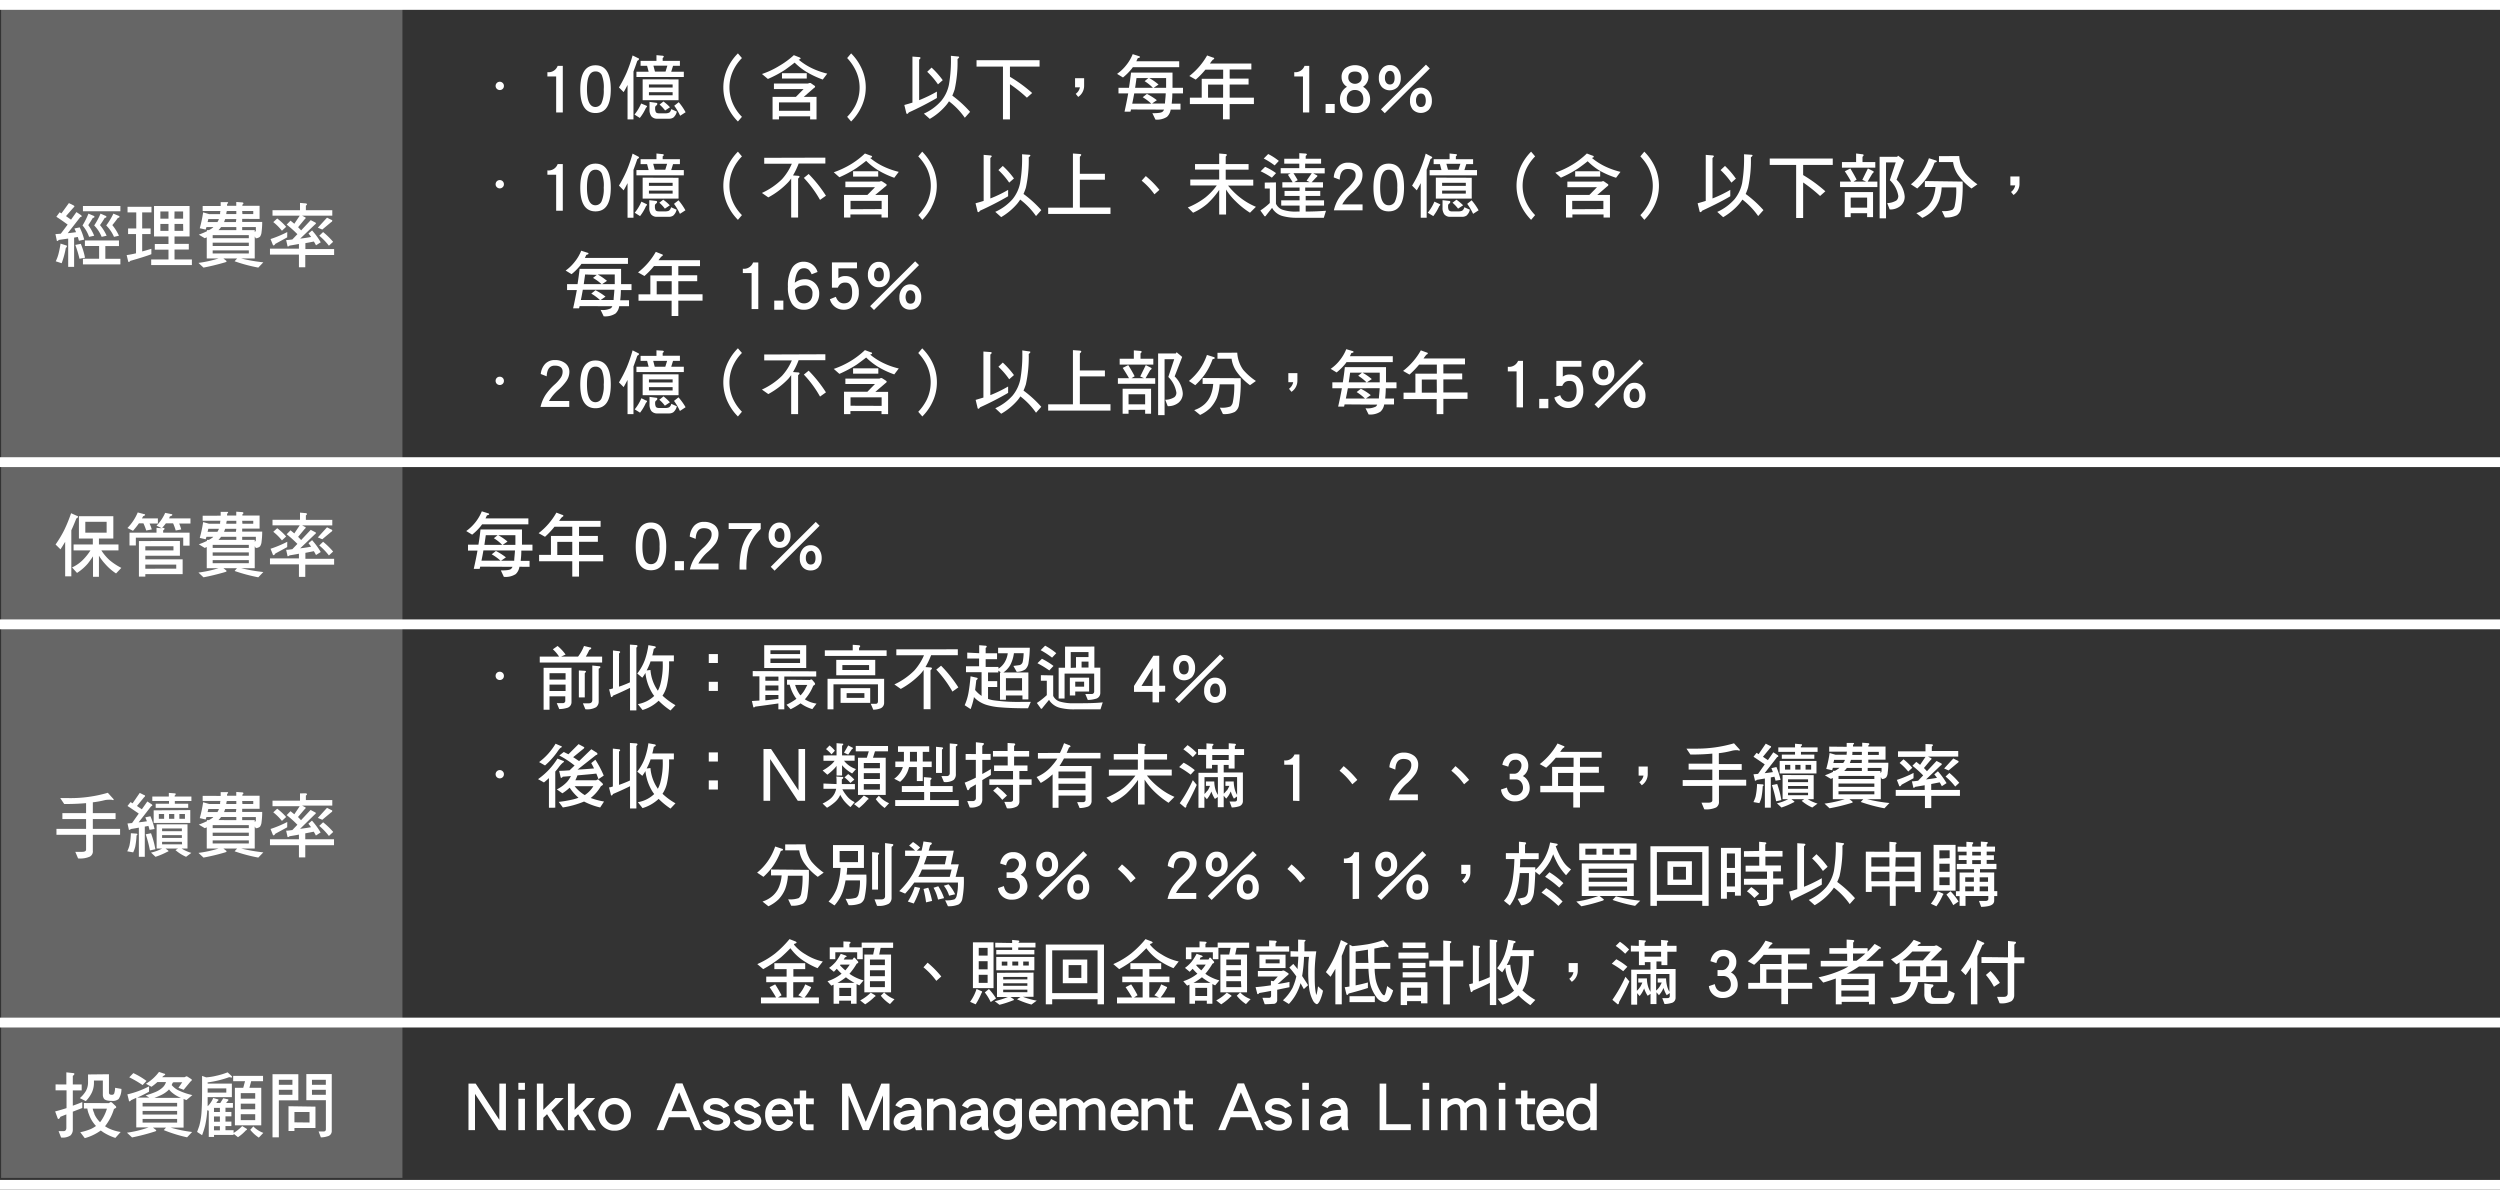 <svg id="圖層_1" data-name="圖層 1" xmlns="http://www.w3.org/2000/svg" viewBox="0 0 422 200.83"><rect x="0" y="0" width="422" height="200.83" fill="#333333" stroke="none"/><defs><style>.cls-1,.cls-2,.cls-3{fill:#fff;}.cls-1{opacity:0.25;}.cls-3{fill-rule:evenodd;}</style></defs><title>tb2m-2</title><rect class="cls-1" x="0.19" y="1.28" width="67.74" height="197.55"/><path class="cls-2" d="M12.39,34.75c.11.06.17.11.17.16s-.06.16-.18.24l-1.24,1.42.85.6.91-1.28.76.5a.29.29,0,0,1,.13.21c0,.07-.08.12-.24.14l-2.12,2.72q.72-.08,1.41-.18c-.1-.22-.18-.42-.28-.62l.89-.19a10.29,10.29,0,0,1,.76,2.07l-.89.19c-.06-.22-.12-.43-.19-.64l-.62.11v4.94h-1V40.36l-1.6.23a.31.31,0,0,1-.23.18c-.07,0-.11-.05-.11-.16l-.21-1,.9-.07L11.42,38c-.7-.51-1.33-.95-1.91-1.32l.56-.76.3.19,1.26-1.74Zm-1.23,6.76a.15.15,0,0,1,.14.16.4.4,0,0,1-.19.27,14.83,14.83,0,0,1-.7,2.58l-1-.32A6.84,6.84,0,0,0,9.86,43a17.11,17.11,0,0,0,.36-1.79Zm3.19,2.08-.93.18a19.58,19.58,0,0,0-.71-2.34l.93-.18A12.14,12.14,0,0,1,14.35,43.59Zm1.47-7.06a.16.16,0,0,1,.12.16q0,.15-.27.18c-.19.32-.44.73-.77,1.22a8.92,8.92,0,0,1,1,1.79l-.86.19a5.9,5.9,0,0,0-1.11-1.92,12.89,12.89,0,0,0,1-2Zm4.5-1.67v.89H14v-.89Zm-.24,5.82v.94h-2.3v2.15h2.54v.95H14v-.95h2.73V41.62h-2.4v-.94Zm-2.24-4.15a.16.16,0,0,1,.12.16c0,.1-.09.16-.28.18-.19.32-.45.73-.8,1.22A7.43,7.43,0,0,1,18,39.88l-.84.19a5.93,5.93,0,0,0-1.26-1.92,11.66,11.66,0,0,0,1.07-2Zm2.21,0a.15.15,0,0,1,.12.16q0,.15-.27.18c-.23.33-.54.74-.94,1.22a8.13,8.13,0,0,1,1.12,1.79l-.84.19a6.06,6.06,0,0,0-1.31-1.92,11.52,11.52,0,0,0,1.21-2Z" transform="translate(0 -0.09)"/><path class="cls-2" d="M25.57,35v.94H24v2.72h1.42v.94H24v2.93c.53-.13,1-.28,1.55-.44V43c-.76.29-1.95.67-3.57,1.13a.31.31,0,0,1-.23.18c-.07,0-.12-.06-.13-.16l-.24-1c.53-.07,1.05-.18,1.58-.3V39.6H21.62v-.94H23V35.94H21.53V35ZM32,34.86V40H29.46v1.26h2.41v.95H29.46v1.68h2.93v.94H25.52v-.94h2.92V42.23H26.13v-.95h2.31V40H26V34.86ZM28.44,37V35.79H27.07V37Zm0,.89H27.07v1.17h1.37Zm1-.89h1.47V35.79H29.46Zm1.47.89H29.46v1.17h1.47Z" transform="translate(0 -0.09)"/><path class="cls-2" d="M37.25,34.86c0-.21,0-.42,0-.65l1,0c.17,0,.26,0,.26.1a1,1,0,0,1-.18.24v.28h1.55v-.65l.95.07c.17,0,.26.07.26.16s-.06.13-.18.24v.18h2.91v2.21H40.88v.51h3.38c0,.77-.06,1.34-.11,1.72a1.59,1.59,0,0,1-.26.77,1.15,1.15,0,0,1-.71.28L43,40v3.72H40.7a27.93,27.93,0,0,0,3.75.65l-.85.89a26.14,26.14,0,0,1-4-1.07l.43-.47H37.71l.44.35a.24.24,0,0,1,.1.17s-.09.09-.24.13c-1.3.38-2.53.68-3.66.89l-.85-.79a21.27,21.27,0,0,0,3.4-.75h-2V40.15l-.34.15-1-.6c.53-.2,1-.39,1.37-.58v-.18h.34a6,6,0,0,0,.61-.38l.14-.14H34.85l-.13.42-1-.22a22.23,22.23,0,0,0,.57-2.68l1,.29h1.86c0-.16,0-.33.06-.52h-3v-.85Zm-.34,2.34s0-.09.05-.13H35.15c0,.19-.08.36-.11.51H36.7ZM42,40.3v-.52H35.9v.52Zm0,1.32v-.57H35.9v.57Zm0,.74H35.9v.52H42Zm-2.11-3.42v-.52H37.32a3.06,3.06,0,0,1-.45.52Zm0-1.87H38c-.06.19-.12.37-.18.51h2Zm-1.66-.84h1.66v-.52h-1.6C38.22,35.9,38.21,36.07,38.19,36.23Zm2.69,0h1.83v-.52H40.88ZM43,38.94v.32a.4.4,0,0,0,.19-.32c0-.12,0-.3,0-.52H40.88v.52Z" transform="translate(0 -0.09)"/><path class="cls-2" d="M51.54,34.42c.18,0,.28.08.28.16s-.07.13-.19.23v.76h4.46v.93H51l.44.23c.1.05.16.1.16.14s-.06.17-.18.24l-1.1,1.33q.27.27.51.54l1.62-1.73.72.37c.11.06.17.11.17.14s-.07.18-.19.24l-2.48,2.37c.63-.07,1.25-.17,1.85-.28-.15-.21-.31-.41-.45-.59l.61-.51a12.14,12.14,0,0,1,1.46,2l-.8.51a7.32,7.32,0,0,0-.36-.64c-.41.08-.88.18-1.43.27v1h4.85v1H51.53v2.07H50.46V43.07H45.57v-1h4.89v-.8c-.49.1-1,.18-1.6.28a.32.32,0,0,1-.24.14c-.07,0-.11,0-.11-.15l-.21-.93c.36,0,.71-.06,1.05-.1l.85-.89A18.73,18.73,0,0,0,48.39,38l.65-.66.64.52.91-1.36H46v-.93h4.64V34.34Zm-3.06,5.74-2,1.09c-.12.19-.22.27-.29.27s-.12-.05-.16-.17l-.36-.91a18.78,18.78,0,0,0,2.82-1.18Zm-.18-1.78-.71.66a9.12,9.12,0,0,0-1.46-1.46l.66-.61A9.37,9.37,0,0,1,48.3,38.38Zm7.63-1.18c.1,0,.16.09.16.14a.27.27,0,0,1-.18.24L54.4,38.84l-.75-.32,1.55-1.69Zm.3,3.71-.71.66a10.61,10.61,0,0,0-1.63-1.69l.65-.62A13,13,0,0,1,56.23,40.91Z" transform="translate(0 -0.09)"/><path class="cls-2" d="M84.37,15.29a.7.7,0,0,1-.51-1.19.69.69,0,0,1,.51-.21.67.67,0,0,1,.49.21.65.65,0,0,1,.2.5.64.64,0,0,1-.2.49A.66.66,0,0,1,84.37,15.29Z" transform="translate(0 -0.09)"/><path class="cls-2" d="M93.88,19.07V13H92.4v-.73a1.62,1.62,0,0,0,1.73-1.06H95v7.87Z" transform="translate(0 -0.09)"/><path class="cls-2" d="M100.52,19.17c-1.72,0-2.57-1.34-2.57-4s.85-4.06,2.57-4.06,2.58,1.36,2.58,4.06S102.23,19.17,100.52,19.17Zm1.06-6.41a1.13,1.13,0,0,0-1.06-.61c-1,0-1.44,1-1.44,3s.48,3,1.44,3a1.15,1.15,0,0,0,1-.62,5.13,5.13,0,0,0,.39-2.35A5.51,5.51,0,0,0,101.58,12.76Z" transform="translate(0 -0.09)"/><path class="cls-2" d="M107.7,9.9c.1,0,.17.1.17.16s-.1.22-.29.29c-.23.68-.45,1.28-.65,1.81v8.08h-1V14.43c-.2.4-.42.81-.66,1.21l-.79-.79a21.44,21.44,0,0,0,1.3-2.51,25.09,25.09,0,0,0,1-2.89Zm1.34,8c.12.05.18.1.18.14s-.06.17-.18.24A7.88,7.88,0,0,1,108,20l-.9-.57a8,8,0,0,0,1.13-1.87Zm2.73-8.41c.18,0,.28.08.28.16s-.07.13-.19.23v.48h2.91v.84h-1.16l-.31,1h2.13v.89h-8v-.89h2.06l-.26-1h-1.1v-.84h2.68V9.4Zm2.77,4V17h-6.06V13.48Zm-1,1.37v-.51h-4v.51Zm0,.79h-4v.52h4Zm-2.8,1.79c.15,0,.22.09.22.18a.41.41,0,0,1-.2.3.4.4,0,0,0-.17.36v.05a1.4,1.4,0,0,0,.12.69c.09.14.29.2.57.2h1a1.55,1.55,0,0,0,.65-.11c.16-.07.29-.26.38-.6l.94.42a1.89,1.89,0,0,1-.58,1,1.3,1.3,0,0,1-.73.2h-2a1.24,1.24,0,0,1-1-.42,1.85,1.85,0,0,1-.3-1.13V17.29Zm1.6-5.26.31-1h-2.35l.26,1Zm.78,6-.85.56a6.23,6.23,0,0,0-.94-1l.66-.52A7.7,7.7,0,0,1,113.08,18.18Zm2.63.84-.94.61a9.37,9.37,0,0,0-1-1.69l.76-.6A9.38,9.38,0,0,1,115.71,19Z" transform="translate(0 -0.09)"/><path class="cls-2" d="M124.56,20.6A8.61,8.61,0,0,1,123,18.48a7.77,7.77,0,0,1,0-7.26,8.61,8.61,0,0,1,1.56-2.12l.68.79a7.64,7.64,0,0,0-1.35,1.85,6.74,6.74,0,0,0,0,6.22,7.27,7.27,0,0,0,1.35,1.85Z" transform="translate(0 -0.09)"/><path class="cls-2" d="M134.93,9.77c.14.05.21.12.21.19s-.11.15-.33.2l0,0a10.67,10.67,0,0,0,2.4,1.52,13.17,13.17,0,0,0,2.43.84l-.76,1a15.91,15.91,0,0,1-2.74-1.29,10.64,10.64,0,0,1-2-1.57c-.56.44-1.1.84-1.6,1.2a19.51,19.51,0,0,1-2.92,1.56l-1-.84a14.11,14.11,0,0,0,2.92-1.37A13.83,13.83,0,0,0,134,9.4Zm2,4.42.55.36a.22.22,0,0,1,.11.16c0,.09-.09.19-.23.27l-1.68,1.46h2.15v3.8h-1.08v-.51h-5.26v.51h-1.08v-3.8h3.94l1.29-1.31h-5v-.94h5.73l.28-.09A.49.49,0,0,1,137,14.19Zm-.18,4.6V17.37h-5.26v1.42Zm-.57-6.34v.9H132v-.9Z" transform="translate(0 -0.09)"/><path class="cls-2" d="M145.23,18.48a8.61,8.61,0,0,1-1.56,2.12l-.67-.79A7.75,7.75,0,0,0,144.34,18a6.74,6.74,0,0,0,0-6.22A8.17,8.17,0,0,0,143,9.89l.67-.79a8.61,8.61,0,0,1,1.56,2.12,7.7,7.7,0,0,1,0,7.26Z" transform="translate(0 -0.09)"/><path class="cls-2" d="M155.08,9.72c.19,0,.3.06.3.15s-.09.17-.23.29V17a23,23,0,0,0,3-1.45v1.08a53,53,0,0,1-4.75,2.44c-.09.15-.19.24-.27.24s-.16-.08-.17-.22l-.31-1.28c.45-.12.91-.26,1.37-.4V9.64Zm6.57-.1c.17,0,.26.06.26.12s-.1.18-.28.32a21.45,21.45,0,0,1-.48,5.12,10.5,10.5,0,0,1-.4,1.05,19.34,19.34,0,0,1,3,2.74l-.89,1a12.35,12.35,0,0,0-2.67-2.78,5.78,5.78,0,0,1-.49.67,10.45,10.45,0,0,1-2.75,2.3l-1-.89a8.52,8.52,0,0,0,2.92-2.14,6.19,6.19,0,0,0,1.31-2.75,24,24,0,0,0,.33-4.87Zm-2.51,4-.81.71a12.64,12.64,0,0,0-1.82-2.12l.74-.71A14.71,14.71,0,0,1,159.14,13.63Z" transform="translate(0 -0.09)"/><path class="cls-2" d="M175.48,10.25v1.08h-5v1.72a24.58,24.58,0,0,1,3.75,2.74l-.89.79a23.18,23.18,0,0,0-2.86-2.28v5.94h-1.18V11.33h-4.46V10.25Z" transform="translate(0 -0.09)"/><path class="cls-2" d="M182,16.45l-.42-.52a1.76,1.76,0,0,0,.71-1.1h-.82V13.29H183V14.6A2.25,2.25,0,0,1,182,16.45Z" transform="translate(0 -0.09)"/><path class="cls-2" d="M192.26,9.57c.1,0,.16.09.16.17s-.13.1-.37.18l-.24.51h7.24v1h-7.82c-.1.14-.19.26-.29.38a9.85,9.85,0,0,1-1.38,1.36l-1-.61a7.13,7.13,0,0,0,1.53-1.45,7.06,7.06,0,0,0,1.11-1.88Zm-1.36,9c0,.13-.05.25-.08.37h-1c.22-1,.43-2,.62-3.08H188.8v-.95h1.77c.13-.84.25-1.7.35-2.57h7c0,1,0,1.82,0,2.57h1.77v.95h-1.8c0,.73-.06,1.31-.11,1.73h1.49v1h-1.66a2.07,2.07,0,0,1-.63,1.23,3.12,3.12,0,0,1-1.94.46l-.52-1.08c1,0,1.55-.08,1.74-.27a.92.92,0,0,0,.23-.34Zm.56-2.71c-.11.6-.22,1.17-.34,1.73h3.22a8.73,8.73,0,0,0-1.45-1.09l.71-.56A10.81,10.81,0,0,1,195.28,17l-.82.57h2.19c0-.39.1-1,.13-1.73Zm.38-2.59c-.07.57-.15,1.11-.23,1.64h3a7.82,7.82,0,0,0-1.4-1.12l.63-.52Zm5,1.64c0-.49,0-1,0-1.64H194a9,9,0,0,1,1.56,1.09l-.82.55Z" transform="translate(0 -0.09)"/><path class="cls-2" d="M204.76,9.81c.12,0,.2.09.2.15a.22.22,0,0,1-.1.15c-.12,0-.32.27-.63.71h7v1h-3.66v1.54h3.19v1h-3.19v2.21h4.09v1.08h-4.09v2.58h-1.13V17.66h-5.59V16.58h2V13.39h3.62V11.85h-3a13.54,13.54,0,0,1-1.63,1.68l-1.08-.61a11.63,11.63,0,0,0,3-3.47Zm1.7,4.56h-2.54v2.21h2.54Z" transform="translate(0 -0.09)"/><path class="cls-2" d="M219.94,19.07V13h-1.47v-.73a1.63,1.63,0,0,0,1.73-1.06H221v7.87Z" transform="translate(0 -0.09)"/><path class="cls-2" d="M223.76,19.17V17.64h1.54v1.53Z" transform="translate(0 -0.09)"/><path class="cls-2" d="M230.6,18.55a2.56,2.56,0,0,1-1.85.62,2.65,2.65,0,0,1-1.88-.62,2.14,2.14,0,0,1-.68-1.69,2.38,2.38,0,0,1,1.19-2.12,1.85,1.85,0,0,1-.92-1.62,1.88,1.88,0,0,1,.61-1.49,2.82,2.82,0,0,1,3.32,0,2,2,0,0,1-.31,3.11,2.38,2.38,0,0,1,1.19,2.12A2.2,2.2,0,0,1,230.6,18.55Zm-1.88-3.27a1.33,1.33,0,0,0-1,.39,1.56,1.56,0,0,0-.38,1.14c0,.86.47,1.3,1.42,1.3s1.37-.44,1.37-1.3S229.65,15.28,228.72,15.28Zm0-3.11c-.76,0-1.13.34-1.13,1a1,1,0,0,0,.32.77,1.26,1.26,0,0,0,1.63,0,1,1,0,0,0,.31-.77C229.86,12.51,229.47,12.17,228.73,12.17Z" transform="translate(0 -0.09)"/><path class="cls-2" d="M235.93,14.78a1.88,1.88,0,0,1-2.67,0,2.17,2.17,0,0,1-.51-1.54,2.31,2.31,0,0,1,.51-1.54,1.63,1.63,0,0,1,1.35-.63,1.65,1.65,0,0,1,1.34.63,2.36,2.36,0,0,1,.5,1.54A2.16,2.16,0,0,1,235.93,14.78Zm-2.18,4.42-.65-.65L240.7,11l.65.65Zm.86-7.15a.7.7,0,0,0-.59.32,1.34,1.34,0,0,0-.24.87,1.23,1.23,0,0,0,.23.82.74.74,0,0,0,.6.29c.53,0,.8-.36.8-1.11S235.14,12.05,234.61,12.05Zm6.57,6.56a1.92,1.92,0,0,1-2.68,0,2.18,2.18,0,0,1-.49-1.53,2.43,2.43,0,0,1,.49-1.57,1.66,1.66,0,0,1,1.35-.62,1.71,1.71,0,0,1,1.37.64,2.47,2.47,0,0,1,.48,1.55A2.15,2.15,0,0,1,241.18,18.61Zm-1.33-2.73a.69.69,0,0,0-.58.32,1.3,1.3,0,0,0-.24.86,1.23,1.23,0,0,0,.23.82.69.69,0,0,0,.59.27c.54,0,.82-.36.82-1.09S240.39,15.88,239.85,15.88Z" transform="translate(0 -0.09)"/><path class="cls-2" d="M84.37,31.89a.69.69,0,0,1-.51-.21.66.66,0,0,1-.2-.48.73.73,0,0,1,.2-.51.69.69,0,0,1,.51-.2.66.66,0,0,1,.49.2.69.69,0,0,1,.2.51.62.62,0,0,1-.2.48A.67.67,0,0,1,84.37,31.89Z" transform="translate(0 -0.09)"/><path class="cls-2" d="M93.88,35.66V29.58H92.4v-.73a1.62,1.62,0,0,0,1.73-1.06H95v7.87Z" transform="translate(0 -0.09)"/><path class="cls-2" d="M100.52,35.77c-1.72,0-2.57-1.35-2.57-4s.85-4.06,2.57-4.06,2.58,1.36,2.58,4.06S102.23,35.77,100.52,35.77Zm1.06-6.41a1.14,1.14,0,0,0-1.06-.62c-1,0-1.44,1-1.44,3s.48,3,1.44,3a1.14,1.14,0,0,0,1-.61,5.18,5.18,0,0,0,.39-2.36A5.46,5.46,0,0,0,101.58,29.36Z" transform="translate(0 -0.09)"/><path class="cls-2" d="M107.7,26.5c.1.05.17.09.17.15s-.1.22-.29.29c-.23.69-.45,1.29-.65,1.81v8.09h-1V31c-.2.4-.42.81-.66,1.22l-.79-.8a20.68,20.68,0,0,0,1.3-2.51,24.43,24.43,0,0,0,1-2.89Zm1.34,8q.18.08.18.15t-.18.24a8,8,0,0,1-1,1.68l-.9-.57a7.75,7.75,0,0,0,1.13-1.87Zm2.73-8.4c.18,0,.28.07.28.15s-.07.14-.19.23v.48h2.91v.84h-1.16l-.31,1h2.13v.89h-8v-.89h2.06l-.26-1h-1.1v-.84h2.68V26Zm2.77,4v3.51h-6.06V30.08Zm-1,1.36v-.51h-4v.51Zm0,.8h-4v.51h4ZM110.7,34c.15,0,.22.08.22.18s-.07.19-.2.3a.38.38,0,0,0-.17.36v.05a1.33,1.33,0,0,0,.12.68c.09.14.29.2.57.2h1a1.58,1.58,0,0,0,.65-.1.88.88,0,0,0,.38-.6l.94.42a1.89,1.89,0,0,1-.58,1,1.3,1.3,0,0,1-.73.2h-2a1.24,1.24,0,0,1-1-.42,1.81,1.81,0,0,1-.3-1.13V33.88Zm1.6-5.26.31-1h-2.35l.26,1Zm.78,6-.85.57a5.93,5.93,0,0,0-.94-1l.66-.51A7.06,7.06,0,0,1,113.08,34.77Zm2.63.84-.94.61a9.74,9.74,0,0,0-1-1.69l.76-.6A9.76,9.76,0,0,1,115.71,35.61Z" transform="translate(0 -0.09)"/><path class="cls-2" d="M124.56,37.2A8.85,8.85,0,0,1,123,35.07a7.75,7.75,0,0,1,0-7.25,8.85,8.85,0,0,1,1.56-2.13l.68.8a7.59,7.59,0,0,0-1.35,1.84,6.76,6.76,0,0,0,0,6.23,7.4,7.4,0,0,0,1.35,1.84Z" transform="translate(0 -0.09)"/><path class="cls-2" d="M139.32,26.7v1h-4.51a12.56,12.56,0,0,1-.95,2l.78.06c.21,0,.32.06.32.15s-.09.18-.24.33v6.57h-1.17V30.22a6.11,6.11,0,0,1-.49.62,13.25,13.25,0,0,1-3.37,2.57l-1.08-.75A11.78,11.78,0,0,0,132,30.34a9.35,9.35,0,0,0,1.66-2.61H129v-1Zm.1,6.43-1,.7a19,19,0,0,0-2.73-3.71l.81-.66A22.24,22.24,0,0,1,139.42,33.13Z" transform="translate(0 -0.09)"/><path class="cls-2" d="M147,26.37c.14,0,.21.12.21.19s-.11.14-.33.19l0,0a10.59,10.59,0,0,0,2.4,1.51,13.17,13.17,0,0,0,2.43.84l-.76,1a15.2,15.2,0,0,1-2.74-1.28,11.15,11.15,0,0,1-2-1.58c-.56.45-1.1.84-1.6,1.2a19.38,19.38,0,0,1-2.92,1.57l-.95-.84a15.22,15.22,0,0,0,2.92-1.37A13.91,13.91,0,0,0,146,26Zm2,4.41.56.36a.22.22,0,0,1,.11.16c0,.1-.09.19-.23.28L147.73,33h2.16v3.81H148.8v-.52h-5.25v.52h-1.08V33h3.94l1.29-1.31h-5v-.94h5.73l.28-.09A.46.46,0,0,1,149,30.78Zm-.18,4.6V34h-5.25v1.41ZM148.24,29v.9H144V29Z" transform="translate(0 -0.09)"/><path class="cls-2" d="M157.25,35.07a9.13,9.13,0,0,1-1.56,2.13l-.67-.8a8.2,8.2,0,0,0,1.34-1.84,6.76,6.76,0,0,0,0-6.23A8.43,8.43,0,0,0,155,26.49l.67-.8a9.13,9.13,0,0,1,1.56,2.13,7.75,7.75,0,0,1,0,7.25Z" transform="translate(0 -0.09)"/><path class="cls-2" d="M167.1,26.32c.19,0,.3.06.3.14s-.09.17-.23.29v6.84a20.69,20.69,0,0,0,3-1.45v1.08a53,53,0,0,1-4.75,2.44c-.09.16-.19.24-.27.24s-.16-.07-.17-.22l-.31-1.28c.45-.12.91-.25,1.37-.4V26.23Zm6.57-.11c.17,0,.26.06.26.12s-.1.18-.28.32a21.45,21.45,0,0,1-.48,5.12c-.12.38-.26.73-.4,1.06a19.28,19.28,0,0,1,3,2.73l-.89,1a12.57,12.57,0,0,0-2.67-2.78,6.94,6.94,0,0,1-.49.68A10.62,10.62,0,0,1,169,36.74l-1-.89a8.52,8.52,0,0,0,2.92-2.14A6.19,6.19,0,0,0,172.19,31a24,24,0,0,0,.33-4.87Zm-2.51,4-.81.71a12.64,12.64,0,0,0-1.82-2.12l.74-.7A14.1,14.1,0,0,1,171.16,30.22Z" transform="translate(0 -0.09)"/><path class="cls-2" d="M182.2,26.08c.21,0,.32.07.32.15s-.09.18-.24.33v2.87h4.23v1h-4.23v4.69h5.17v1.08H176.93V35.14h4.18V26Z" transform="translate(0 -0.09)"/><path class="cls-2" d="M194.87,32.89a11.85,11.85,0,0,0-2.16-2.3l.7-.78a16.32,16.32,0,0,1,2.3,2.33Z" transform="translate(0 -0.09)"/><path class="cls-2" d="M205.8,27.78V26l1,.09c.2,0,.29.07.29.15s-.07.16-.19.28v1.27h3.86v.94h-3.86v1.69h4.65v1H207.3a11.76,11.76,0,0,0,2.18,2.13A11.26,11.26,0,0,0,212,35l-1,1a13.87,13.87,0,0,1-2.4-1.91,10.42,10.42,0,0,1-1.64-2v4.21H205.8V32.15a13.4,13.4,0,0,1-2,2.33A9.7,9.7,0,0,1,201.39,36l-.89-.89a12.72,12.72,0,0,0,3-1.71,10.56,10.56,0,0,0,1.89-2h-4.47v-1h4.88V28.72h-4.08v-.94Z" transform="translate(0 -0.09)"/><path class="cls-2" d="M215.38,30.88v3.6a1.94,1.94,0,0,0,1.07,1,7,7,0,0,0,2.5.32h.42v-1h-3.1v-.89h3.1v-.75h-2.54v-.84h2.54v-.57h-2.91v-.89h1.74c-.24-.42-.52-.84-.8-1.27l.46-.23h-1.68v-.89h3.14v-.75h-2.54v-.84h2.54v-.94l1,.07c.18,0,.28.07.28.16s-.08.13-.2.24v.47H223v.84h-2.69v.75h3.3v.89h-1.94l.54.28c.11.05.17.09.17.14s-.06.17-.18.23l-.8.85h1.92v.89h-3v.57h2.54v.84H220.4v.75h3.1v.89h-3.1v1c1.23,0,2.37-.06,3.43-.13l-.37,1.18H219a9,9,0,0,1-2.38-.26,2.92,2.92,0,0,1-1.47-.84,2.21,2.21,0,0,1-.42-.58l-1,1.26c-.07.12-.13.18-.19.18s-.15-.06-.19-.16l-.6-.83a10.76,10.76,0,0,0,1.59-1.26V31.91h-.85v-1Zm0-1.55-.69.75A14.08,14.08,0,0,0,212.79,29l.76-.75A10,10,0,0,1,215.42,29.33Zm.47-2.06-.69.74a12.73,12.73,0,0,0-1.84-1.16l.75-.76A9.81,9.81,0,0,1,215.89,27.27Zm5.23,3.56-.53-.24.87-1.26h-3.08c.27.41.5.79.71,1.17l-.58.33Z" transform="translate(0 -0.09)"/><path class="cls-2" d="M229.48,31.25a8.77,8.77,0,0,1-1.21,1.34,7.28,7.28,0,0,0-1.7,2H230v1h-4.84a6.36,6.36,0,0,1,.88-2.1,9.46,9.46,0,0,1,1.5-1.68,6.85,6.85,0,0,0,1-1.19,1.7,1.7,0,0,0,.29-1c0-.65-.44-1-1.32-1s-1.31.6-1.37,1.8l-1-.38a2.91,2.91,0,0,1,.74-1.81,2.13,2.13,0,0,1,1.66-.68,2.79,2.79,0,0,1,1.77.54,1.84,1.84,0,0,1,.68,1.52A2.79,2.79,0,0,1,229.48,31.25Z" transform="translate(0 -0.09)"/><path class="cls-2" d="M234.41,35.77c-1.72,0-2.57-1.35-2.57-4s.85-4.06,2.57-4.06S237,29,237,31.73,236.12,35.77,234.41,35.77Zm1.06-6.41a1.14,1.14,0,0,0-1.06-.62c-1,0-1.44,1-1.44,3s.48,3,1.44,3a1.14,1.14,0,0,0,1.05-.61,5.15,5.15,0,0,0,.4-2.36A5.43,5.43,0,0,0,235.47,29.36Z" transform="translate(0 -0.09)"/><path class="cls-2" d="M241.59,26.5c.11.05.17.09.17.15s-.1.22-.29.29c-.23.69-.45,1.29-.65,1.81v8.09h-1V31c-.21.4-.42.81-.67,1.22l-.79-.8a19.35,19.35,0,0,0,1.3-2.51,24.27,24.27,0,0,0,1-2.89Zm1.35,8q.18.08.18.15t-.18.24a8.5,8.5,0,0,1-1,1.68L241,36a7.75,7.75,0,0,0,1.13-1.87Zm2.73-8.4q.27,0,.27.15c0,.05-.07.14-.19.23v.48h2.91v.84h-1.15l-.32,1h2.13v.89h-8v-.89h2l-.26-1H242v-.84h2.69V26Zm2.76,4v3.51h-6.06V30.08Zm-1,1.36v-.51h-4v.51Zm0,.8h-4v.51h4ZM244.6,34q.21,0,.21.18c0,.09-.07.19-.2.3a.38.38,0,0,0-.17.36v.05a1.33,1.33,0,0,0,.12.68.67.67,0,0,0,.58.2h1a1.55,1.55,0,0,0,.65-.1.92.92,0,0,0,.39-.6l.93.42a1.89,1.89,0,0,1-.57,1,1.36,1.36,0,0,1-.74.2h-2a1.24,1.24,0,0,1-1-.42,1.81,1.81,0,0,1-.3-1.13V33.88Zm1.59-5.26.32-1h-2.36l.27,1Zm.79,6-.86.57a5.93,5.93,0,0,0-.94-1l.67-.51A8,8,0,0,1,247,34.77Zm2.62.84-.94.61a9.72,9.72,0,0,0-1-1.69l.75-.6A9.76,9.76,0,0,1,249.6,35.61Z" transform="translate(0 -0.09)"/><path class="cls-2" d="M258.45,37.2a8.85,8.85,0,0,1-1.56-2.13,7.75,7.75,0,0,1,0-7.25,8.85,8.85,0,0,1,1.56-2.13l.68.8a7.86,7.86,0,0,0-1.35,1.84,6.76,6.76,0,0,0,0,6.23,7.66,7.66,0,0,0,1.35,1.84Z" transform="translate(0 -0.09)"/><path class="cls-2" d="M268.83,26.37c.13,0,.2.12.2.19s-.11.14-.32.19l0,0a10.82,10.82,0,0,0,2.4,1.51,13.44,13.44,0,0,0,2.43.84l-.75,1A15.31,15.31,0,0,1,270,28.89a11.15,11.15,0,0,1-2-1.58c-.55.45-1.09.84-1.6,1.2a19.38,19.38,0,0,1-2.92,1.57l-.95-.84a14.94,14.94,0,0,0,2.92-1.37A13.91,13.91,0,0,0,267.86,26Zm2,4.41.55.36a.22.22,0,0,1,.11.16c0,.1-.09.19-.23.28L269.61,33h2.15v3.81h-1.08v-.52h-5.26v.52h-1.08V33h3.94l1.29-1.31h-5v-.94h5.73l.28-.09A.49.49,0,0,1,270.86,30.78Zm-.18,4.6V34h-5.26v1.41ZM270.11,29v.9h-4.22V29Z" transform="translate(0 -0.09)"/><path class="cls-2" d="M279.13,35.07a8.89,8.89,0,0,1-1.57,2.13l-.67-.8a7.94,7.94,0,0,0,1.35-1.84,6.84,6.84,0,0,0,0-6.23,8.15,8.15,0,0,0-1.35-1.84l.67-.8a8.89,8.89,0,0,1,1.57,2.13,7.75,7.75,0,0,1,0,7.25Z" transform="translate(0 -0.09)"/><path class="cls-2" d="M289,26.32c.19,0,.3.06.3.14s-.08.17-.23.29v6.84a20.8,20.8,0,0,0,3-1.45v1.08c-1,.61-2.59,1.43-4.75,2.44-.1.16-.19.24-.28.24s-.15-.07-.17-.22l-.31-1.28c.46-.12.91-.25,1.37-.4V26.23Zm6.58-.11c.17,0,.25.06.25.12s-.1.18-.28.32a20.93,20.93,0,0,1-.48,5.12,9.36,9.36,0,0,1-.4,1.06,19.28,19.28,0,0,1,3,2.73l-.89,1a12.75,12.75,0,0,0-2.66-2.78c-.16.24-.33.47-.5.68a10.62,10.62,0,0,1-2.75,2.29l-1-.89a8.61,8.61,0,0,0,2.92-2.14A6.41,6.41,0,0,0,294.07,31a25,25,0,0,0,.32-4.87Zm-2.52,4-.8.71a13.13,13.13,0,0,0-1.83-2.12l.75-.7A14.06,14.06,0,0,1,293,30.22Z" transform="translate(0 -0.09)"/><path class="cls-2" d="M309.37,26.85v1.08h-5v1.71a24.58,24.58,0,0,1,3.75,2.74l-.89.79a25.22,25.22,0,0,0-2.86-2.28v6h-1.18V27.93h-4.46V26.85Z" transform="translate(0 -0.09)"/><path class="cls-2" d="M313.4,30.41l-.52.33H315l-.64-.29.94-1.92.81.4c.12.07.18.11.18.16s-.09.21-.23.29l-.8,1.36h1.64v.93h-6.3v-.93h1.87c-.33-.58-.68-1.17-1.07-1.74l.94-.47C312.73,29.18,313.09,29.8,313.4,30.41Zm.89-4.29c.2,0,.29.08.29.16s-.07.16-.19.28v.89h2.16v.94h-5.63v-.94h2.39V26Zm1.88,6.39v4.23h-1v-.66h-2.77v.66h-1V32.51Zm-1,2.63V33.45h-2.77v1.69Zm6.25-8-1.28,3.29a4.4,4.4,0,0,1,1.37,2.81,2,2,0,0,1-.72,1.62,2.68,2.68,0,0,1-1.81.59l-.42-1.08a3.19,3.19,0,0,0,1.54-.43,1,1,0,0,0,.33-.79A4.63,4.63,0,0,0,319,30.5l1-3h-1.64v9.44h-1.08V26.56h3c0-.12.09-.18.14-.18Z" transform="translate(0 -0.09)"/><path class="cls-2" d="M326.76,27.17c.11,0,.17.11.17.19s-.14.11-.38.18a11.08,11.08,0,0,1-1.3,2.55,11.71,11.71,0,0,1-1.62,1.82l-1.07-.71a9.14,9.14,0,0,0,1.78-1.89,9.91,9.91,0,0,0,1.26-2.51Zm4.53,3.57a23.12,23.12,0,0,1-.26,4.45,1.75,1.75,0,0,1-.73,1.24,3.92,3.92,0,0,1-2,.36l-.51-1.08a4,4,0,0,0,1.78-.21,1.13,1.13,0,0,0,.4-.73,12.37,12.37,0,0,0,.24-3.05h-2.46A7.73,7.73,0,0,1,327.3,34a5.72,5.72,0,0,1-1.08,1.69,6.21,6.21,0,0,1-1.74,1.18l-1-.8a5,5,0,0,0,1.76-1,4.2,4.2,0,0,0,1-1.42,6.79,6.79,0,0,0,.47-2h-1.79v-1Zm-.57-4.31a5.48,5.48,0,0,0,1,2.89,10.29,10.29,0,0,0,2.07,1.88l-1,.71a10.16,10.16,0,0,1-2.32-2.36,5,5,0,0,1-.79-2.1H327.3v-1Z" transform="translate(0 -0.09)"/><path class="cls-2" d="M339.88,33l-.42-.51a1.8,1.8,0,0,0,.71-1.11h-.82V29.88h1.54v1.31A2.24,2.24,0,0,1,339.88,33Z" transform="translate(0 -0.09)"/><path class="cls-2" d="M99.19,42.76c.09,0,.15.1.15.17s-.13.11-.37.18c-.08.19-.17.36-.24.52H106v1H98.15a3.8,3.8,0,0,1-.29.38,9.34,9.34,0,0,1-1.38,1.36l-1-.61A7.29,7.29,0,0,0,97,44.3a7.14,7.14,0,0,0,1.11-1.89Zm-1.36,9c0,.14-.06.26-.09.38h-1c.23-1,.43-2,.63-3.09H95.72v-1h1.77c.13-.84.25-1.69.35-2.57h7c0,1,0,1.83,0,2.57h1.76v1h-1.8c0,.73-.06,1.31-.11,1.73h1.49v1h-1.66a2.07,2.07,0,0,1-.62,1.23,3.17,3.17,0,0,1-2,.47l-.52-1.08a3.11,3.11,0,0,0,1.75-.28,1.1,1.1,0,0,0,.23-.34ZM98.38,49c-.11.6-.21,1.18-.33,1.73h3.22a8.61,8.61,0,0,0-1.46-1.08l.71-.57a10.89,10.89,0,0,1,1.69,1.08l-.82.57h2.19c0-.39.09-1,.13-1.73Zm.39-2.58c-.08.56-.16,1.1-.23,1.63h3A8,8,0,0,0,100.1,47l.64-.51Zm5,1.63c0-.49,0-1,0-1.63h-2.88a10,10,0,0,1,1.57,1.08l-.82.55Z" transform="translate(0 -0.09)"/><path class="cls-2" d="M111.69,43c.12,0,.19.1.19.16s0,.09-.1.14-.32.28-.62.71h7v1h-3.66v1.54h3.19v1h-3.19v2.21h4.09v1.08h-4.09v2.59h-1.13V50.85h-5.59V49.77h2V46.58h3.62V45h-3a13.48,13.48,0,0,1-1.62,1.68l-1.08-.61a11.62,11.62,0,0,0,3-3.47Zm1.69,4.56h-2.53v2.21h2.53Z" transform="translate(0 -0.09)"/><path class="cls-2" d="M126.87,52.26V46.18h-1.48v-.73a1.62,1.62,0,0,0,1.73-1.06H128v7.87Z" transform="translate(0 -0.09)"/><path class="cls-2" d="M130.69,52.37V50.83h1.54v1.54Z" transform="translate(0 -0.09)"/><path class="cls-2" d="M137.65,51.49a2.4,2.4,0,0,1-2,.88,2.25,2.25,0,0,1-2-1.06,5.2,5.2,0,0,1-.65-2.83,5.92,5.92,0,0,1,.67-3.1,2.22,2.22,0,0,1,2-1.11A2.38,2.38,0,0,1,138,46l-1,.39a2.37,2.37,0,0,0-.46-.74,1.21,1.21,0,0,0-.85-.28c-.89,0-1.39.82-1.53,2.45a2.61,2.61,0,0,1,1.59-.59,2.37,2.37,0,0,1,2.53,2.5A2.78,2.78,0,0,1,137.65,51.49Zm-1.89-3.22a2.28,2.28,0,0,0-.91.21,1.64,1.64,0,0,0-.68.54q.12,2.28,1.53,2.28a1.35,1.35,0,0,0,1.1-.49,1.79,1.79,0,0,0,.34-1.11A1.25,1.25,0,0,0,135.76,48.27Z" transform="translate(0 -0.09)"/><path class="cls-2" d="M144.17,51.62a2.26,2.26,0,0,1-1.76.75,2.34,2.34,0,0,1-2.32-1.77l1-.41c.29.75.73,1.11,1.36,1.11.92,0,1.39-.6,1.39-1.81s-.38-1.7-1.15-1.7a1.36,1.36,0,0,0-.8.21,1.6,1.6,0,0,0-.46.65h-1V44.38h4.23v1h-3.14v1.67a1.8,1.8,0,0,1,1.17-.36,2.06,2.06,0,0,1,1.67.76,3.09,3.09,0,0,1,.61,2A2.94,2.94,0,0,1,144.17,51.62Z" transform="translate(0 -0.09)"/><path class="cls-2" d="M149.7,48a1.64,1.64,0,0,1-1.32.57A1.67,1.67,0,0,1,147,48a2.18,2.18,0,0,1-.5-1.53,2.38,2.38,0,0,1,.5-1.55,1.64,1.64,0,0,1,1.35-.63,1.67,1.67,0,0,1,1.35.63,2.44,2.44,0,0,1,.49,1.55A2.14,2.14,0,0,1,149.7,48Zm-2.17,4.42-.65-.65,7.6-7.57.65.64Zm.85-7.14a.7.7,0,0,0-.59.31,1.37,1.37,0,0,0-.24.88,1.2,1.2,0,0,0,.23.81.76.76,0,0,0,.6.29c.53,0,.81-.36.81-1.1S148.91,45.25,148.38,45.25ZM155,51.8a1.74,1.74,0,0,1-1.34.56,1.7,1.7,0,0,1-1.34-.54,2.16,2.16,0,0,1-.5-1.54,2.36,2.36,0,0,1,.5-1.56,1.62,1.62,0,0,1,1.34-.63,1.7,1.7,0,0,1,1.37.64,2.43,2.43,0,0,1,.48,1.55A2.18,2.18,0,0,1,155,51.8Zm-1.34-2.72a.67.67,0,0,0-.57.31,1.65,1.65,0,0,0,0,1.68.72.72,0,0,0,.59.28c.54,0,.82-.36.82-1.1S154.16,49.08,153.62,49.08Z" transform="translate(0 -0.09)"/><path class="cls-2" d="M84.37,65.08a.73.73,0,0,1-.51-.2.7.7,0,0,1-.2-.49.68.68,0,0,1,.71-.71.7.7,0,0,1,.49.2.69.69,0,0,1,.2.51.66.66,0,0,1-.2.49A.7.7,0,0,1,84.37,65.08Z" transform="translate(0 -0.09)"/><path class="cls-2" d="M95.58,64.45a8.62,8.62,0,0,1-1.2,1.33,7.56,7.56,0,0,0-1.71,2h3.42v1H91.24a6.46,6.46,0,0,1,.89-2.1,9.71,9.71,0,0,1,1.49-1.68,6.26,6.26,0,0,0,1.06-1.19,1.78,1.78,0,0,0,.29-1c0-.65-.45-1-1.32-1s-1.31.6-1.37,1.8l-1-.39A2.92,2.92,0,0,1,92,61.54a2.16,2.16,0,0,1,1.66-.67,2.74,2.74,0,0,1,1.76.54,1.8,1.8,0,0,1,.69,1.51A2.78,2.78,0,0,1,95.58,64.45Z" transform="translate(0 -0.09)"/><path class="cls-2" d="M100.52,69c-1.72,0-2.57-1.34-2.57-4s.85-4.06,2.57-4.06,2.58,1.35,2.58,4.06S102.23,69,100.52,69Zm1.06-6.41a1.13,1.13,0,0,0-1.06-.61c-1,0-1.44,1-1.44,3s.48,3,1.44,3a1.14,1.14,0,0,0,1-.61,5.16,5.16,0,0,0,.39-2.35A5.48,5.48,0,0,0,101.58,62.55Z" transform="translate(0 -0.09)"/><path class="cls-2" d="M107.7,59.69c.1.05.17.1.17.16s-.1.21-.29.28c-.23.69-.45,1.29-.65,1.82V70h-1V64.22c-.2.39-.42.8-.66,1.21l-.79-.79a21.44,21.44,0,0,0,1.3-2.51,24.66,24.66,0,0,0,1-2.9Zm1.34,8c.12,0,.18.09.18.14s-.06.17-.18.24a7.79,7.79,0,0,1-1,1.68l-.9-.56a8,8,0,0,0,1.13-1.88Zm2.73-8.41c.18,0,.28.07.28.16s-.07.13-.19.22v.48h2.91V61h-1.16l-.31,1h2.13v.89h-8V62h2.06l-.26-1h-1.1v-.84h2.68v-.94Zm2.77,4v3.52h-6.06V63.27Zm-1,1.37v-.52h-4v.52Zm0,.79h-4V66h4Zm-2.8,1.79c.15,0,.22.08.22.18s-.07.19-.2.3a.38.38,0,0,0-.17.36v0a1.33,1.33,0,0,0,.12.68c.09.15.29.21.57.21h1a1.55,1.55,0,0,0,.65-.11.86.86,0,0,0,.38-.6l.94.42a1.85,1.85,0,0,1-.58,1,1.31,1.31,0,0,1-.73.21h-2a1.27,1.27,0,0,1-1-.42,1.85,1.85,0,0,1-.3-1.13V67.08ZM112.3,62l.31-1h-2.35l.26,1Zm.78,6-.85.57a5.52,5.52,0,0,0-.94-1L112,67A7.6,7.6,0,0,1,113.08,68Zm2.63.84-.94.62a9.47,9.47,0,0,0-1-1.7l.76-.6A10.17,10.17,0,0,1,115.71,68.8Z" transform="translate(0 -0.09)"/><path class="cls-2" d="M124.56,70.39A8.48,8.48,0,0,1,123,68.26,7.75,7.75,0,0,1,123,61a8.61,8.61,0,0,1,1.56-2.12l.68.79a7.45,7.45,0,0,0-1.35,1.85,6.74,6.74,0,0,0,0,6.22,7.64,7.64,0,0,0,1.35,1.85Z" transform="translate(0 -0.09)"/><path class="cls-2" d="M139.32,59.89v1h-4.51a12.84,12.84,0,0,1-.95,2l.78.06c.21,0,.32.06.32.16s-.09.18-.24.32V70h-1.17V63.41a7.78,7.78,0,0,1-.49.63,13.73,13.73,0,0,1-3.37,2.57l-1.08-.76A11.78,11.78,0,0,0,132,63.53a9.29,9.29,0,0,0,1.66-2.6H129v-1Zm.1,6.43-1,.71a18.46,18.46,0,0,0-2.73-3.71l.81-.66A22.13,22.13,0,0,1,139.42,66.32Z" transform="translate(0 -0.09)"/><path class="cls-2" d="M147,59.56c.14,0,.21.12.21.19s-.11.14-.33.19l0,0a10.59,10.59,0,0,0,2.4,1.51,12.47,12.47,0,0,0,2.43.84l-.76,1a15.2,15.2,0,0,1-2.74-1.28,11.54,11.54,0,0,1-2-1.57c-.56.44-1.1.84-1.6,1.2a20.48,20.48,0,0,1-2.92,1.56l-.95-.84a14.64,14.64,0,0,0,2.92-1.37A14.33,14.33,0,0,0,146,59.19ZM149,64l.56.36a.23.23,0,0,1,.11.15c0,.1-.09.2-.23.28l-1.69,1.45h2.16V70H148.8v-.52h-5.25V70h-1.08V66.22h3.94l1.29-1.31h-5V64h5.73l.28-.1A.47.47,0,0,1,149,64Zm-.18,4.6V67.16h-5.25v1.42Zm-.56-6.34v.9H144v-.9Z" transform="translate(0 -0.09)"/><path class="cls-2" d="M157.25,68.26a8.73,8.73,0,0,1-1.56,2.13L155,69.6a8.49,8.49,0,0,0,1.34-1.85,6.74,6.74,0,0,0,0-6.22A8.26,8.26,0,0,0,155,59.68l.67-.79A8.87,8.87,0,0,1,157.25,61a7.75,7.75,0,0,1,0,7.25Z" transform="translate(0 -0.09)"/><path class="cls-2" d="M167.1,59.51c.19,0,.3.06.3.14s-.09.17-.23.29v6.85a21.84,21.84,0,0,0,3-1.46v1.08a50.44,50.44,0,0,1-4.75,2.44c-.09.16-.19.24-.27.24S165,69,165,68.88l-.31-1.29L166,67.2V59.43Zm6.57-.11c.17,0,.26.06.26.12s-.1.18-.28.33a21.35,21.35,0,0,1-.48,5.11,10.72,10.72,0,0,1-.4,1.06,19.34,19.34,0,0,1,3,2.74l-.89,1A12.31,12.31,0,0,0,172.24,67a5.78,5.78,0,0,1-.49.67A10.42,10.42,0,0,1,169,69.93L168,69a8.63,8.63,0,0,0,2.92-2.13,6.3,6.3,0,0,0,1.31-2.75,24.19,24.19,0,0,0,.33-4.88Zm-2.51,4-.81.71A12.54,12.54,0,0,0,168.53,62l.74-.71A15.16,15.16,0,0,1,171.16,63.41Z" transform="translate(0 -0.09)"/><path class="cls-2" d="M182.2,59.27c.21,0,.32.07.32.16s-.09.18-.24.32v2.87h4.23v1h-4.23v4.7h5.17v1.08H176.93V68.34h4.18V59.19Z" transform="translate(0 -0.09)"/><path class="cls-2" d="M191.53,63.6l-.53.33h2.11l-.64-.29.94-1.92.8.41q.18.09.18.15c0,.11-.08.21-.23.29l-.79,1.36H195v.94H188.7v-.94h1.88c-.34-.58-.69-1.17-1.07-1.74l.94-.47C190.86,62.37,191.22,63,191.53,63.6Zm.89-4.28c.19,0,.29.07.29.15s-.07.16-.19.28v.89h2.16v1H189v-1h2.39V59.23Zm1.88,6.39v4.22h-1v-.66H190.5v.66h-1V65.71Zm-1,2.63v-1.7H190.5v1.7Zm6.25-8-1.27,3.29a4.47,4.47,0,0,1,1.37,2.81,2,2,0,0,1-.72,1.63,2.74,2.74,0,0,1-1.82.58l-.42-1.08a3,3,0,0,0,1.54-.43.94.94,0,0,0,.34-.79,4.72,4.72,0,0,0-1.36-2.63l1-3h-1.63v9.44h-1.09V59.75h3q.07-.18.15-.18Z" transform="translate(0 -0.09)"/><path class="cls-2" d="M204.88,60.36c.11,0,.17.11.17.19s-.13.11-.37.18a10.88,10.88,0,0,1-1.3,2.55,12.26,12.26,0,0,1-1.62,1.83l-1.07-.71a10,10,0,0,0,1.78-1.9A9.9,9.9,0,0,0,203.73,60Zm4.54,3.57a22,22,0,0,1-.27,4.45,1.75,1.75,0,0,1-.72,1.24,3.92,3.92,0,0,1-2,.36l-.52-1.08a4.2,4.2,0,0,0,1.78-.2,1.19,1.19,0,0,0,.41-.74,12.93,12.93,0,0,0,.24-3h-2.46a8.22,8.22,0,0,1-.48,2.3,6,6,0,0,1-1.09,1.68,6.15,6.15,0,0,1-1.73,1.19l-1-.81a4.86,4.86,0,0,0,1.75-1,4.13,4.13,0,0,0,1-1.42,6.73,6.73,0,0,0,.46-2H203v-1Zm-.57-4.31a5.4,5.4,0,0,0,1,2.89A10.46,10.46,0,0,0,212,64.4l-1,.71a10.17,10.17,0,0,1-2.32-2.37,5,5,0,0,1-.79-2.1h-2.38v-1Z" transform="translate(0 -0.09)"/><path class="cls-2" d="M218,66.23l-.42-.51a1.82,1.82,0,0,0,.71-1.11h-.82V63.08H219v1.31A2.24,2.24,0,0,1,218,66.23Z" transform="translate(0 -0.09)"/><path class="cls-2" d="M228.32,59.35c.1,0,.16.1.16.17s-.13.11-.38.18c-.08.19-.16.36-.24.52h7.24v1h-7.81a4.4,4.4,0,0,1-.29.39,9.77,9.77,0,0,1-1.38,1.35l-1-.61a6.87,6.87,0,0,0,1.53-1.44,7.23,7.23,0,0,0,1.1-1.88Zm-1.36,9c0,.13-.06.25-.08.37h-1c.23-1,.44-2,.63-3.09h-1.61v-1h1.77c.13-.84.25-1.69.34-2.57h6.95c0,1,0,1.83,0,2.57h1.77v1h-1.81c0,.73-.06,1.31-.1,1.73h1.49v1h-1.66a2.08,2.08,0,0,1-.63,1.22,3.13,3.13,0,0,1-2,.47L230.5,69a3.07,3.07,0,0,0,1.74-.28.87.87,0,0,0,.23-.33Zm.56-2.72c-.11.6-.22,1.18-.34,1.73h3.22A8.16,8.16,0,0,0,229,66.27l.71-.56a9.52,9.52,0,0,1,1.68,1.08l-.82.56h2.19c0-.38.1-1,.13-1.73ZM227.9,63c-.07.56-.16,1.11-.23,1.63h3a7.49,7.49,0,0,0-1.41-1.11l.64-.52Zm5,1.63c0-.49,0-1,0-1.63H230a10,10,0,0,1,1.56,1.08l-.82.55Z" transform="translate(0 -0.09)"/><path class="cls-2" d="M240.82,59.59c.12,0,.19.1.19.16a.17.17,0,0,1-.09.14c-.12,0-.33.28-.63.71h7v1h-3.65v1.53h3.18v1h-3.18v2.21h4.08v1.08h-4.08V70h-1.13V67.45h-5.59V66.37h2v-3.2h3.62V61.64h-3a15,15,0,0,1-1.62,1.68l-1.08-.62a11.48,11.48,0,0,0,3-3.47Zm1.7,4.57H240v2.21h2.54Z" transform="translate(0 -0.09)"/><path class="cls-2" d="M256,68.85V62.78h-1.48V62a1.62,1.62,0,0,0,1.73-1h.83v7.86Z" transform="translate(0 -0.09)"/><path class="cls-2" d="M259.82,69V67.42h1.54V69Z" transform="translate(0 -0.09)"/><path class="cls-2" d="M266.46,68.22a2.32,2.32,0,0,1-1.77.74,2.35,2.35,0,0,1-2.32-1.76l1-.41a1.43,1.43,0,0,0,1.36,1.1c.93,0,1.4-.6,1.4-1.81s-.39-1.69-1.16-1.69a1.38,1.38,0,0,0-.79.2,1.58,1.58,0,0,0-.47.65h-1V61h4.23v1h-3.14v1.67a1.8,1.8,0,0,1,1.17-.36,2,2,0,0,1,1.67.75,3.11,3.11,0,0,1,.62,2A3,3,0,0,1,266.46,68.22Z" transform="translate(0 -0.09)"/><path class="cls-2" d="M272,64.57a1.7,1.7,0,0,1-1.33.56,1.68,1.68,0,0,1-1.34-.55,2.17,2.17,0,0,1-.51-1.54,2.35,2.35,0,0,1,.51-1.55,1.61,1.61,0,0,1,1.34-.62,1.66,1.66,0,0,1,1.35.62A2.45,2.45,0,0,1,272.5,63,2.21,2.21,0,0,1,272,64.57ZM269.81,69l-.65-.64,7.6-7.58.65.65Zm.85-7.14a.73.73,0,0,0-.59.31,1.46,1.46,0,0,0-.24.88,1.31,1.31,0,0,0,.23.82.75.75,0,0,0,.6.28c.53,0,.81-.36.81-1.1S271.19,61.84,270.66,61.84Zm6.58,6.56a1.74,1.74,0,0,1-1.33.55,1.71,1.71,0,0,1-1.35-.54,2.16,2.16,0,0,1-.49-1.54,2.37,2.37,0,0,1,.49-1.56,1.62,1.62,0,0,1,1.35-.62,1.7,1.7,0,0,1,1.37.63,2.51,2.51,0,0,1,.48,1.55A2.16,2.16,0,0,1,277.24,68.4Zm-1.33-2.73a.69.69,0,0,0-.58.31,1.33,1.33,0,0,0-.24.87,1.2,1.2,0,0,0,.23.81.68.68,0,0,0,.59.28c.54,0,.81-.36.81-1.09S276.45,65.67,275.91,65.67Z" transform="translate(0 -0.09)"/><path class="cls-2" d="M13,87.17c.11,0,.17.1.17.16s-.1.21-.28.27c-.31.78-.59,1.46-.85,2v7.78H11V91.55c-.25.41-.51.83-.79,1.27L9.38,92a18.76,18.76,0,0,0,1.48-2.47A24.63,24.63,0,0,0,12,86.72Zm6.13.06V91H16.7v1H20V93H17.11a8.18,8.18,0,0,0,1.37,1.63,10.48,10.48,0,0,0,2,1.32l-.89.94a9.07,9.07,0,0,1-1.89-1.66,8.35,8.35,0,0,1-1-1.34v3.56h-1V94c-.32.48-.61.88-.87,1.21A8.11,8.11,0,0,1,13,96.8l-.84-.93A6.08,6.08,0,0,0,14,94.59,9.31,9.31,0,0,0,15.27,93H12.42V92h3.25V91H13.32V87.23ZM18,88.17H14.4V90H18Z" transform="translate(0 -0.09)"/><path class="cls-2" d="M24.27,86.86c.14,0,.22.07.22.14s-.11.16-.33.23l-.2.37h2.69v.86H25.24a5.9,5.9,0,0,1,.38,1l-.94.18a8.69,8.69,0,0,0-.47-1.21h-.76a14.25,14.25,0,0,1-1,1.26l-.94-.47a8.36,8.36,0,0,0,1.74-2.63Zm4.61,0c.14,0,.21.07.21.14s-.11.16-.32.23-.14.25-.21.37h3.59v.86h-1.9a8.24,8.24,0,0,1,.34,1l-.93.18a8.63,8.63,0,0,0-.44-1.21H28a9.41,9.41,0,0,1-.63.76l.11,0c.19,0,.3.07.3.15s-.08.16-.24.28V90H32v2.2H30.93V90.85h-8v1.31H21.86V90h4.56v-.81l.89.07-.89-.44a7.11,7.11,0,0,0,1.46-2.16Zm1.49,4.55V93.9H24.53v.61h6.3V97h-6.3v.42H23.45v-6ZM29.28,93V92.3H24.53V93Zm.47,3.08V95.4H24.53v.69Z" transform="translate(0 -0.09)"/><path class="cls-2" d="M37.25,87.14c0-.21,0-.42,0-.65l1,0c.17,0,.26,0,.26.1a1,1,0,0,1-.18.24v.28h1.55v-.65l.95.07c.17,0,.26.07.26.16s-.06.13-.18.24v.18h2.91v2.21H40.88v.51h3.38c0,.77-.06,1.33-.11,1.72a1.59,1.59,0,0,1-.26.77,1.1,1.1,0,0,1-.71.27L43,92.29V96H40.7a29.62,29.62,0,0,0,3.75.65l-.85.89a28.69,28.69,0,0,1-4-1.07L40,96H37.71l.44.35a.24.24,0,0,1,.1.17s-.09.09-.24.13c-1.3.38-2.53.68-3.66.89l-.85-.8A20.3,20.3,0,0,0,36.9,96h-2V92.43l-.34.15-1-.61a13.6,13.6,0,0,0,1.37-.57v-.18h.34a6,6,0,0,0,.61-.39A.57.57,0,0,0,36,90.7H34.85l-.13.42-1-.23a21.69,21.69,0,0,0,.57-2.67l1,.28h1.86c0-.15,0-.32.06-.51h-3v-.85Zm-.34,2.34s0-.09.05-.13H35.15c0,.19-.08.36-.11.51H36.7ZM42,92.58v-.52H35.9v.52Zm0,1.32v-.57H35.9v.57Zm0,.74H35.9v.52H42Zm-2.11-3.42V90.7H37.32a3.06,3.06,0,0,1-.45.52Zm0-1.87H38c-.06.19-.12.37-.18.51h2Zm-1.66-.85h1.66V88h-1.6C38.22,88.18,38.21,88.35,38.19,88.5Zm2.69,0h1.83V88H40.88ZM43,91.22v.32a.42.42,0,0,0,.19-.32c0-.12,0-.3,0-.52H40.88v.52Z" transform="translate(0 -0.09)"/><path class="cls-2" d="M51.54,86.7c.18,0,.28.08.28.16s-.07.13-.19.23v.75h4.46v.94H51l.44.23c.1,0,.16.09.16.14s-.06.17-.18.24l-1.1,1.32q.27.27.51.54l1.62-1.72.72.37c.11.06.17.11.17.14s-.07.18-.19.24l-2.48,2.37c.63-.07,1.25-.17,1.85-.28-.15-.21-.31-.41-.45-.59l.61-.51a12.14,12.14,0,0,1,1.46,2l-.8.51c-.12-.24-.24-.45-.36-.65l-1.43.28v1h4.85v1H51.53v2.06H50.46V95.35H45.57v-1h4.89v-.79c-.49.1-1,.18-1.6.28a.36.36,0,0,1-.24.14c-.07,0-.11,0-.11-.15l-.21-.93c.36,0,.71-.06,1.05-.11l.85-.89a20,20,0,0,0-1.81-1.63l.65-.66.64.52.91-1.36H46v-.94h4.64V86.62Zm-3.06,5.74-2,1.08c-.12.2-.22.28-.29.28s-.12,0-.16-.17l-.36-.91a18.78,18.78,0,0,0,2.82-1.18Zm-.18-1.79-.71.66a9,9,0,0,0-1.46-1.45l.66-.61A9.76,9.76,0,0,1,48.3,90.65Zm7.63-1.17c.1,0,.16.09.16.14a.27.27,0,0,1-.18.24L54.4,91.12l-.75-.32,1.55-1.7Zm.3,3.71-.71.66a10.61,10.61,0,0,0-1.63-1.69l.65-.62A13,13,0,0,1,56.23,93.19Z" transform="translate(0 -0.09)"/><path class="cls-2" d="M82.41,86.74c.1,0,.16.1.16.17s-.14.11-.38.18c-.08.19-.17.36-.24.51h7.24v1H81.38l-.29.38a9.4,9.4,0,0,1-1.39,1.36l-1-.61a7.64,7.64,0,0,0,2.63-3.33Zm-1.36,9c0,.13-.06.25-.08.37h-1c.23-1,.44-2,.63-3.08H79v-1h1.76c.14-.84.26-1.69.35-2.57h7c0,1,0,1.82,0,2.57h1.77v1H88c0,.73-.06,1.31-.11,1.73h1.5v1H87.68A2.13,2.13,0,0,1,87.05,97a3.14,3.14,0,0,1-2,.46l-.51-1.08c1,0,1.55-.08,1.74-.27a1,1,0,0,0,.23-.34ZM81.6,93c-.1.6-.21,1.17-.33,1.73h3.22A8.61,8.61,0,0,0,83,93.66l.71-.57a10.89,10.89,0,0,1,1.69,1.08l-.82.57H86.8c0-.39.09-1,.13-1.73ZM82,90.43c-.07.56-.16,1.1-.23,1.63h3a7.55,7.55,0,0,0-1.41-1.12l.64-.51Zm5,1.63c0-.49,0-1,0-1.63H84.1a8.82,8.82,0,0,1,1.57,1.08l-.82.55Z" transform="translate(0 -0.09)"/><path class="cls-2" d="M94.91,87c.12,0,.19.1.19.16a.21.21,0,0,1-.09.14c-.12,0-.33.28-.63.71h7v1H97.74v1.54h3.18v1H97.74v2.21h4.08v1.08H97.74v2.58H96.6V94.83H91V93.75h2V90.56H96.6V89h-3A14.2,14.2,0,0,1,92,90.7l-1.08-.61a11.48,11.48,0,0,0,3-3.47Zm1.69,4.56H94.07v2.21H96.6Z" transform="translate(0 -0.09)"/><path class="cls-2" d="M109.88,96.35c-1.72,0-2.57-1.35-2.57-4s.85-4.06,2.57-4.06,2.58,1.36,2.58,4.06S111.59,96.35,109.88,96.35Zm1.06-6.42a1.15,1.15,0,0,0-1.06-.61c-1,0-1.44,1-1.44,3s.48,3,1.44,3a1.15,1.15,0,0,0,1.05-.62,5.07,5.07,0,0,0,.4-2.35A5.48,5.48,0,0,0,110.94,89.93Z" transform="translate(0 -0.09)"/><path class="cls-2" d="M113.91,96.35V94.81h1.54v1.54Z" transform="translate(0 -0.09)"/><path class="cls-2" d="M120.79,91.83a8.33,8.33,0,0,1-1.21,1.33,7.28,7.28,0,0,0-1.7,2.06h3.41v1h-4.84a6.37,6.37,0,0,1,.89-2.1,9,9,0,0,1,1.49-1.68,6.85,6.85,0,0,0,1-1.19,1.72,1.72,0,0,0,.29-1c0-.65-.44-1-1.32-1s-1.31.6-1.37,1.8l-1-.38a3,3,0,0,1,.74-1.82,2.16,2.16,0,0,1,1.66-.67,2.79,2.79,0,0,1,1.77.54,1.84,1.84,0,0,1,.68,1.52A2.79,2.79,0,0,1,120.79,91.83Z" transform="translate(0 -0.09)"/><path class="cls-2" d="M126.36,92.53a14,14,0,0,0-.36,3.71h-1.16a13.8,13.8,0,0,1,.38-3.66A8.06,8.06,0,0,1,127,89.39h-4v-1h5.41v1A7.76,7.76,0,0,0,126.36,92.53Z" transform="translate(0 -0.09)"/><path class="cls-2" d="M132.93,92a1.68,1.68,0,0,1-1.33.57,1.65,1.65,0,0,1-1.34-.56,2.14,2.14,0,0,1-.51-1.53,2.33,2.33,0,0,1,.51-1.55,1.62,1.62,0,0,1,1.34-.63,1.67,1.67,0,0,1,1.35.63,2.44,2.44,0,0,1,.49,1.55A2.2,2.2,0,0,1,132.93,92Zm-2.18,4.42-.65-.65,7.6-7.58.65.65Zm.85-7.15a.72.72,0,0,0-.59.32,1.41,1.41,0,0,0-.24.87,1.29,1.29,0,0,0,.23.82.76.76,0,0,0,.6.29c.53,0,.81-.36.81-1.11S132.13,89.22,131.6,89.22Zm6.58,6.56a1.74,1.74,0,0,1-1.33.55,1.71,1.71,0,0,1-1.35-.54,2.14,2.14,0,0,1-.49-1.53,2.33,2.33,0,0,1,.49-1.56,1.63,1.63,0,0,1,1.35-.63,1.71,1.71,0,0,1,1.37.64,2.49,2.49,0,0,1,.48,1.55A2.14,2.14,0,0,1,138.18,95.78Zm-1.33-2.72a.65.65,0,0,0-.58.31,1.3,1.3,0,0,0-.24.86,1.23,1.23,0,0,0,.23.82.69.69,0,0,0,.59.28c.54,0,.81-.36.81-1.1S137.39,93.06,136.85,93.06Z" transform="translate(0 -0.09)"/><path class="cls-2" d="M17.75,135.14a15.42,15.42,0,0,1-2.08.38v1.83h3.84v1H15.67V140h4.6v1h-4.6v2.68a1,1,0,0,1-.49,1,4,4,0,0,1-2,.31l-.47-1.11h1.16c.41,0,.63-.12.66-.34V141h-5v-1h5v-1.65h-4v-1h4v-1.69q-1.66.15-3.69.15l-.67-1h1.5a22.36,22.36,0,0,0,6.53-.9l.9,1a.26.26,0,0,1,.09.23s0,0-.1,0a.46.46,0,0,1-.26-.06l-.3,0A4.22,4.22,0,0,0,17.75,135.14Z" transform="translate(0 -0.09)"/><path class="cls-2" d="M24.33,134.3c.1,0,.16.1.16.14s-.06.17-.18.24l-1.19,1.46.82.56.93-1.32.72.47a.27.27,0,0,1,.12.19c0,.07-.07.12-.19.14L23.4,138.9c.49-.05.94-.11,1.4-.18-.1-.23-.18-.45-.27-.66l.86-.19a12,12,0,0,1,.7,2.16l-.85.14c-.06-.24-.12-.45-.19-.67-.19.05-.4.08-.61.12v5.1h-1V139.8c-.42.07-.88.16-1.36.23a.32.32,0,0,1-.23.14c-.07,0-.12,0-.12-.15l-.21-.93.77-.07,1.13-1.6c-.7-.48-1.32-.91-1.9-1.28l.52-.66.34.21,1.21-1.76ZM23,140.8c.12,0,.19.06.19.12s0,.12-.14.19a13,13,0,0,1-.23,1.93,5.25,5.25,0,0,1-.34.93l-1-.18a5.69,5.69,0,0,0,.36-.92,11.43,11.43,0,0,0,.25-2.13Zm3.2,2.65-.89.19a21.52,21.52,0,0,0-.71-2.72l.89-.18A15.77,15.77,0,0,1,26.23,143.45Zm5.45-4.21v4.08h-1a6.52,6.52,0,0,0,1.65.74l-.89.66a6.93,6.93,0,0,1-1.79-1.13l.44-.27H27.94l.41.31a.21.21,0,0,1,.09.16s-.07.06-.19.08a12.58,12.58,0,0,1-2,.85l-.76-.71a7.7,7.7,0,0,0,1.89-.69h-.94v-4.08Zm-3.15-4.7v-.61l.91.07c.17,0,.26.05.26.12s-.07.16-.19.28v.14h2.83v.76H29.51v.46h2.26v.7H26.28v-.7h2.25v-.46H25.71v-.76Zm3.62,2.29V139H25.94v-2.12Zm-4.42.66h-.89v.81h.89Zm3,2.91v-.47H27.36v.47Zm0,1.13v-.47H27.36v.47Zm0,.66H27.36v.42h3.38Zm-1.28-4.7h-.89v.81h.89Zm1.8,0h-.94v.81h.94Z" transform="translate(0 -0.09)"/><path class="cls-2" d="M37.25,134.44c0-.2,0-.42,0-.64l1,0c.17,0,.26,0,.26.1a1,1,0,0,1-.18.24v.27h1.55v-.64l.95.07c.17,0,.26.07.26.15s-.06.14-.18.24v.18h2.91v2.21H40.88v.52h3.38c0,.77-.06,1.33-.11,1.72a1.59,1.59,0,0,1-.26.77,1.15,1.15,0,0,1-.71.27L43,139.6v3.72H40.7a29.62,29.62,0,0,0,3.75.65l-.85.88a27.46,27.46,0,0,1-4-1.06l.43-.47H37.71l.44.35a.2.2,0,0,1,.1.16s-.09.1-.24.14a34.88,34.88,0,0,1-3.66.88l-.85-.79a20.3,20.3,0,0,0,3.4-.74h-2v-3.58a1.88,1.88,0,0,1-.34.14l-1-.6a13.6,13.6,0,0,0,1.37-.57v-.18h.34c.24-.14.44-.27.61-.39A.57.57,0,0,0,36,138H34.85l-.13.42-1-.23a21.45,21.45,0,0,0,.57-2.68l1,.29h1.86c0-.15,0-.32.06-.51h-3v-.86Zm-.34,2.35s0-.09.05-.14H35.15c0,.2-.08.36-.11.52H36.7ZM42,139.88v-.51H35.9v.51Zm0,1.32v-.56H35.9v.56Zm0,.75H35.9v.52H42Zm-2.11-3.42V138H37.32a3.51,3.51,0,0,1-.45.52Zm0-1.88H38a5.12,5.12,0,0,1-.18.52h2Zm-1.66-.84h1.66v-.51h-1.6C38.22,135.49,38.21,135.66,38.19,135.81Zm2.69,0h1.83v-.51H40.88ZM43,138.53v.32a.44.44,0,0,0,.19-.32c0-.12,0-.3,0-.52H40.88v.52Z" transform="translate(0 -0.09)"/><path class="cls-2" d="M51.54,134c.18,0,.28.07.28.16s-.07.13-.19.23v.75h4.46v.94H51l.44.23c.1.05.16.09.16.14s-.06.17-.18.24L50.3,138q.27.27.51.54l1.62-1.73.72.38c.11.06.17.1.17.14s-.07.18-.19.24L50.65,140c.63-.08,1.25-.17,1.85-.28-.15-.22-.31-.41-.45-.59l.61-.52a13.09,13.09,0,0,1,1.46,2l-.8.52c-.12-.24-.24-.46-.36-.65l-1.43.28v1h4.85v1H51.53v2.06H50.46v-2.06H45.57v-1h4.89v-.79c-.49.1-1,.18-1.6.28a.36.36,0,0,1-.24.14c-.07,0-.11-.05-.11-.16l-.21-.92c.36,0,.71-.06,1.05-.11l.85-.89a17.41,17.41,0,0,0-1.81-1.63l.65-.66.64.52.91-1.36H46v-.94h4.64v-1.22Zm-3.06,5.74-2,1.08c-.12.19-.22.28-.29.28s-.12-.05-.16-.17l-.36-.91a18.78,18.78,0,0,0,2.82-1.18ZM48.3,138l-.71.66a9,9,0,0,0-1.46-1.45l.66-.61A9.76,9.76,0,0,1,48.3,138Zm7.63-1.17c.1,0,.16.09.16.14a.27.27,0,0,1-.18.24l-1.51,1.26-.75-.32,1.55-1.7Zm.3,3.71-.71.66a11.16,11.16,0,0,0-1.63-1.7l.65-.61A13,13,0,0,1,56.23,140.5Z" transform="translate(0 -0.09)"/><path class="cls-2" d="M84.37,114.88a.73.73,0,0,1-.51-.2.7.7,0,0,1-.2-.49.68.68,0,0,1,.71-.71.7.7,0,0,1,.49.2.69.69,0,0,1,.2.51.66.66,0,0,1-.2.49A.7.7,0,0,1,84.37,114.88Z" transform="translate(0 -0.09)"/><path class="cls-2" d="M95.47,110.58l-.74.34h2.85a7.37,7.37,0,0,0,1-1.79l1,.24c.15,0,.23.07.23.13s-.12.22-.33.29a12.12,12.12,0,0,1-.59,1.13h2.75v1H91.11v-1h3.26a6,6,0,0,0-1.05-1.23l.8-.56A7.33,7.33,0,0,1,95.47,110.58Zm1,2.17v5.85a1,1,0,0,1-.81,1,4.57,4.57,0,0,1-1.26.18l-.42-1,1,0a.4.4,0,0,0,.44-.44v-.71H92.76v2.26h-1v-7.08h4.74Zm-1,2.06v-1.08H92.76v1.08Zm0,1.92v-1.08H92.76v1.08Zm3.17-3.41c.17,0,.27.05.27.12s-.08.17-.2.29v4.08h-1v-4.55Zm2.51-.77c.12,0,.2.07.2.15s-.1.18-.29.27v5.49a1.21,1.21,0,0,1-.43,1,3,3,0,0,1-1.82.35l-.42-1h1c.37,0,.57-.17.59-.52v-5.86Z" transform="translate(0 -0.09)"/><path class="cls-2" d="M104.4,110c.18,0,.28.07.28.16s-.07.13-.19.23V116a18,18,0,0,0,1.84-.73V108.9l1,.07c.18,0,.28.08.28.16s-.07.16-.19.29V120h-1.07V116.2c-.72.36-1.67.81-2.88,1.32-.07.17-.15.24-.23.24s-.13-.06-.14-.19l-.28-1.13c.22,0,.44-.09.65-.15v-6.4Zm6.1-.82c.12,0,.19.1.19.18s-.11.16-.32.23c-.09.43-.17.8-.26,1.13h3.64v1h-.81v.23a15.74,15.74,0,0,1-.36,3.81,5.29,5.29,0,0,1-.75,1.76,12.19,12.19,0,0,0,2.19,1.61l-.84.89a12.36,12.36,0,0,1-2-1.65,6.74,6.74,0,0,1-2.72,1.57l-.79-1a5.24,5.24,0,0,0,2.69-1.31l.07-.07a5.05,5.05,0,0,1-.35-.5,8.2,8.2,0,0,1-1.13-3.38,8,8,0,0,1-.53.81l-.85-.71a8.43,8.43,0,0,0,1.26-2.23,13,13,0,0,0,.62-2.56Zm-.7,4a7,7,0,0,0,1.13,3.33.74.74,0,0,0,.12.17,4.85,4.85,0,0,0,.4-1,12.52,12.52,0,0,0,.42-3.72v-.23h-2.06a2.79,2.79,0,0,1-.14.41,10,10,0,0,1-.52,1.12Z" transform="translate(0 -0.09)"/><path class="cls-2" d="M119.64,112V110.5h1.54V112Zm0,4.72v-1.54h1.54v1.54Z" transform="translate(0 -0.09)"/><path class="cls-2" d="M137.78,113.41v.88h-5.39v5.54h-1v-1c-.94.14-2.24.32-3.91.54a.32.32,0,0,1-.23.13c-.07,0-.11-.05-.11-.14l-.22-.94,1.27-.08v-4.09h-1.13v-.88ZM136.09,109v3.85H129V109Zm-4.69,5.3h-2.21V115h2.21Zm0,1.5h-2.21v.85h2.21Zm0,1.6h-2.21v.9c.74-.06,1.49-.14,2.21-.24Zm3.65-6.9v-.65h-5v.65Zm0,.75h-5V112h5Zm1.68,3.62a.5.5,0,0,1,.25-.1l.14.1.4.48a.5.5,0,0,1,.07.21c0,.08-.11.17-.32.29a7.29,7.29,0,0,1-1.11,1.92,2.17,2.17,0,0,1-.3.35l.12.09a5,5,0,0,0,1.85.65l-.71.93a6.66,6.66,0,0,1-1.89-.91.35.35,0,0,1-.09-.07,12.76,12.76,0,0,1-1.68,1l-.7-.76a10.21,10.21,0,0,0,1.68-1,5.22,5.22,0,0,1-.34-.48,6.78,6.78,0,0,1-.8-1.9h-.45v-.84Zm-1.82,2.33a2.88,2.88,0,0,0,.22.27,5.43,5.43,0,0,0,.55-.68c.18-.29.37-.65.59-1.08h-2.05A5.15,5.15,0,0,0,134.91,117.19Z" transform="translate(0 -0.09)"/><path class="cls-2" d="M144.92,109c.18,0,.28.08.28.16s-.07.16-.19.29v.42h4.65v.94H139.23v-.94h4.71v-.94Zm4.32,5.7v4a1,1,0,0,1-.72,1,3.7,3.7,0,0,1-1.11.19l-.43-1,.86,0c.24,0,.36-.16.36-.44V115.6h-7.51v4.23h-1v-5.16h9.58Zm-1.5-3.23v2.61h-6.58v-2.61Zm-.85,4.78v2.48h-5v-2.48Zm-.19-3.9h-4.51v.84h4.51Zm-.79,4.74h-3v.8h3Z" transform="translate(0 -0.09)"/><path class="cls-2" d="M161.68,109.69v1h-4.51a13.83,13.83,0,0,1-.95,2l.78.06c.21,0,.31.06.31.16s-.08.18-.24.32v6.57h-1.16v-6.62a6,6,0,0,1-.5.63,13.86,13.86,0,0,1-3.36,2.57l-1.08-.76a11.78,11.78,0,0,0,3.34-2.32,9.29,9.29,0,0,0,1.66-2.6H151.3v-1Zm.09,6.43-1,.71a18.85,18.85,0,0,0-2.73-3.71l.81-.66A22.11,22.11,0,0,1,161.77,116.12Z" transform="translate(0 -0.09)"/><path class="cls-2" d="M165.29,110.35V109l1,.08c.17,0,.27.07.27.16s-.06.13-.18.22v.9h1.92v1h-1.92v1.31h2.16v.29a3.3,3.3,0,0,0,1-1,4,4,0,0,0,.57-1.6h-1.63v-.93h5.35a17.58,17.58,0,0,1-.21,2.52,1.83,1.83,0,0,1-.56,1.14,2.74,2.74,0,0,1-1.44.41l-.56-1,.89-.12a.73.73,0,0,0,.69-.61,7.84,7.84,0,0,0,.15-1.42h-1.64a5.93,5.93,0,0,1-.62,2,3.87,3.87,0,0,1-1.15,1.25h4.21v4.55h-1v-.66H169.8v.71h-1v-4.6h.17l-.45-.31v.31h-1.74v1.46h1.55v1h-1.55v2a4.49,4.49,0,0,0,1.08.26,29.85,29.85,0,0,0,4.88.24H174l-.47,1.09c-2,0-3.56-.06-4.64-.16a10.48,10.48,0,0,1-2.17-.36,5,5,0,0,1-1.75-.85,4,4,0,0,1-.58-.54.93.93,0,0,0,0,.14,11.8,11.8,0,0,1-.55,1.91l-1-.66a9.24,9.24,0,0,0,.64-2.1c.12-.65.24-1.57.35-2.78l1,.23c.13,0,.2.09.2.15s-.08.19-.23.27c-.07.63-.14,1.18-.2,1.66a5.14,5.14,0,0,0,1.09,1v-4h-2.63v-1h2.21v-1.31h-2v-1Zm7.23,6.29v-2.07H169.8v2.07Z" transform="translate(0 -0.09)"/><path class="cls-2" d="M177.78,114.1v3.46a1.84,1.84,0,0,0,1.07.94,8,8,0,0,0,2.55.3c1.72,0,3.29,0,4.74-.15l-.38,1.18H181.4a9.65,9.65,0,0,1-2.4-.24,3.07,3.07,0,0,1-1.5-.82,2.16,2.16,0,0,1-.42-.55L176,119.54c-.07.12-.13.19-.19.19a.19.19,0,0,1-.19-.15l-.6-.83a12,12,0,0,0,1.68-1.32V115h-1v-.94Zm.05-1.6-.71.76a17.46,17.46,0,0,0-2-1.22l.76-.75A12.19,12.19,0,0,1,177.83,112.5Zm.47-2.15-.71.75a14,14,0,0,0-1.93-1.26l.76-.76A11.59,11.59,0,0,1,178.3,110.35Zm6.43-1.12v3.56h1v4.27a1,1,0,0,1-.83,1,4.76,4.76,0,0,1-1.28.18l-.42-1,1.06,0a.41.41,0,0,0,.44-.45v-3h-5V118h-1v-5.2h1.08v-3.56Zm-3.23,8.25h-.91v-3h3.25v2.34H181.5Zm.13-4.69V111h2.11v-.84h-3v2.67ZM181.5,116H183v-.84H181.5Zm2.24-3.23v-1h-1.17v1Z" transform="translate(0 -0.09)"/><path class="cls-2" d="M195.65,116.88v1.78h-1.1v-1.78h-3.13v-1l3.26-5.1h1v5.06h1v1Zm-1.1-4-1.87,3h1.87Z" transform="translate(0 -0.09)"/><path class="cls-2" d="M201.22,114.37a1.88,1.88,0,0,1-2.67,0,2.17,2.17,0,0,1-.51-1.54,2.35,2.35,0,0,1,.51-1.55,1.62,1.62,0,0,1,1.35-.62,1.64,1.64,0,0,1,1.34.62,2.4,2.4,0,0,1,.49,1.55A2.21,2.21,0,0,1,201.22,114.37ZM199,118.79l-.65-.65,7.6-7.58.65.65Zm.86-7.15a.7.7,0,0,0-.59.31,1.39,1.39,0,0,0-.24.88,1.31,1.31,0,0,0,.22.82.75.75,0,0,0,.61.28c.52,0,.8-.36.8-1.1S200.42,111.64,199.9,111.64Zm6.57,6.56a1.92,1.92,0,0,1-2.68,0,2.16,2.16,0,0,1-.49-1.54,2.37,2.37,0,0,1,.49-1.56,1.63,1.63,0,0,1,1.35-.62,1.7,1.7,0,0,1,1.37.63,2.51,2.51,0,0,1,.48,1.55A2.16,2.16,0,0,1,206.47,118.2Zm-1.33-2.73a.7.7,0,0,0-.58.31,1.34,1.34,0,0,0-.24.87,1.2,1.2,0,0,0,.23.81.68.68,0,0,0,.59.28c.54,0,.82-.36.82-1.09S205.68,115.47,205.14,115.47Z" transform="translate(0 -0.09)"/><path class="cls-2" d="M84.37,131.48a.73.73,0,0,1-.51-.2.7.7,0,0,1-.2-.49.69.69,0,0,1,.2-.5.69.69,0,0,1,.51-.21.67.67,0,0,1,.49.21.65.65,0,0,1,.2.5.66.66,0,0,1-.2.49A.7.7,0,0,1,84.37,131.48Z" transform="translate(0 -0.09)"/><path class="cls-2" d="M95,128.5c.12,0,.19.09.19.14s0,.09-.1.14-.43.34-.84.91c-.17.23-.35.45-.52.64v6.1H92.66v-5c-.27.26-.55.5-.84.74l-1-.56a12,12,0,0,0,3.28-3.47ZM94.63,126c.12,0,.2.09.2.13a.22.22,0,0,1-.1.15c-.13,0-.37.3-.71.8A12.82,12.82,0,0,1,92,129.3l-1-.57a10.71,10.71,0,0,0,2.78-3.1Zm3.81.12c.12.06.19.11.19.16s-.09.2-.25.29l-1.63,1.33c.34.21.66.43,1,.66l2.06-2,.89.56a.29.29,0,0,1,.15.23c0,.1-.09.17-.24.19L97.49,130c1-.05,1.88-.12,2.78-.2-.15-.32-.31-.62-.47-.9l.7-.57a17.19,17.19,0,0,1,1.41,2.68l-.89.6c-.12-.34-.24-.65-.36-.94-.82.1-1.88.19-3.18.3-.12.31-.24.59-.36.83h3.52a1,1,0,0,1,.25-.14.31.31,0,0,1,.22.11l.56.52a.35.35,0,0,1,.11.22c0,.07-.13.17-.34.28a7,7,0,0,1-1.73,2,12.87,12.87,0,0,0,2.25.6l-.65,1a11.56,11.56,0,0,1-2.72-1,15.5,15.5,0,0,1-3.58,1l-.7-.94a20.58,20.58,0,0,0,2.34-.4,7.12,7.12,0,0,0,1-.3,8.33,8.33,0,0,1-1.49-1.7,8.07,8.07,0,0,1-1.23.95l-.94-.66a6,6,0,0,0,1.72-1.26,4.48,4.48,0,0,0,.66-1c-.44.05-.91.08-1.39.12-.07.13-.16.19-.23.19s-.12-.06-.13-.18l-.24-1c.6,0,1.19-.05,1.76-.09l.85-.81a15.5,15.5,0,0,0-2.58-1.69l.76-.6q.39.21.78.39l1.71-1.71Zm.23,8.19a.82.82,0,0,0,.2-.12,4.72,4.72,0,0,0,1.29-1.39H97A6.22,6.22,0,0,0,98.67,134.28Z" transform="translate(0 -0.09)"/><path class="cls-2" d="M104.4,126.56c.18,0,.28.07.28.16s-.07.13-.19.24v5.62c.62-.22,1.24-.46,1.84-.74V125.5l1,.07c.18,0,.28.08.28.16s-.07.16-.19.29v10.54h-1.07V132.8c-.72.36-1.67.81-2.88,1.32-.07.17-.15.25-.23.25s-.13-.06-.14-.2L102.8,133c.22,0,.44-.09.65-.15v-6.4Zm6.1-.82c.12,0,.19.1.19.18s-.11.16-.32.23c-.09.43-.17.81-.26,1.13h3.64v1h-.81v.23a15.74,15.74,0,0,1-.36,3.81,5.29,5.29,0,0,1-.75,1.76,11.3,11.3,0,0,0,2.19,1.61l-.84.89a12.88,12.88,0,0,1-2-1.64,6.84,6.84,0,0,1-2.72,1.56l-.79-1a5.24,5.24,0,0,0,2.69-1.31l.07-.07a5.05,5.05,0,0,1-.35-.5,8.2,8.2,0,0,1-1.13-3.38,8,8,0,0,1-.53.81l-.85-.71a8.43,8.43,0,0,0,1.26-2.23,13,13,0,0,0,.62-2.56Zm-.7,4a7,7,0,0,0,1.13,3.32.74.74,0,0,0,.12.17,4.85,4.85,0,0,0,.4-1,12.52,12.52,0,0,0,.42-3.72v-.23h-2.06a2.79,2.79,0,0,1-.14.41,10,10,0,0,1-.52,1.12Z" transform="translate(0 -0.09)"/><path class="cls-2" d="M119.64,128.64V127.1h1.54v1.54Zm0,4.72v-1.54h1.54v1.54Z" transform="translate(0 -0.09)"/><path class="cls-2" d="M134.67,135.27,130,128.22v7.05h-1.12v-8.75h1.28l4.63,7v-7h1.11v8.75Z" transform="translate(0 -0.09)"/><path class="cls-2" d="M141.21,132.44v-.56c0-.19,0-.43-.05-.71l.94.07c.15,0,.24,0,.24.12s-.09.2-.24.28v.8h2.21v.89h-2.12a6.77,6.77,0,0,0,1,1.4,3.57,3.57,0,0,0,1.08.76l-.71.84a7.83,7.83,0,0,1-1.12-1.11,9.4,9.4,0,0,1-.63-1c0,.05,0,.07,0,.09a3.44,3.44,0,0,1-1,1.28,7.8,7.8,0,0,1-1.21.85l-.75-.71a6.8,6.8,0,0,0,1.11-.65,3,3,0,0,0,.89-1,3.47,3.47,0,0,0,.3-.84H139v-.89Zm0-4.84v-2.06l.87.07c.17,0,.26,0,.26.12s-.08.13-.2.24v1.63h2.12v.9h-1.79a4,4,0,0,0,.83.8,4.18,4.18,0,0,0,1.19.61l-.65.74a6.29,6.29,0,0,1-1.23-.9,4.48,4.48,0,0,1-.47-.5V131h-.93v-1.63c-.1.14-.2.26-.28.36a9.24,9.24,0,0,1-1.27,1.13l-.8-.71a7.61,7.61,0,0,0,1.44-1,3.46,3.46,0,0,0,.58-.64H139v-.9Zm-.28-.79-.57.61a7,7,0,0,0-.93-.88l.6-.62A5.84,5.84,0,0,1,140.93,126.81Zm2.9-.55c.09,0,.14.08.14.13s-.06.13-.18.18l-.61.9-.71-.33.71-1.22Zm.38,5.43-.66.56a7.71,7.71,0,0,0-1-.94l.62-.56A7.43,7.43,0,0,1,144.21,131.69Zm2.29,3.08a.22.22,0,0,1,.1.16c0,.07,0,.12-.14.13a9.83,9.83,0,0,1-1.45,1.42l-.85-.66a7.1,7.1,0,0,0,1.65-1.45Zm3.4-8.75v.89h-2.2l-.34,1.08h2.15v6.28h-4.68V128h1.49l.33-1.08h-2.2V126Zm-1.37,3.75v-.89h-2.72v.89Zm0,1.82v-1h-2.72v1Zm0,.85h-2.72v.94h2.72Zm1.55,3.23-.75.81a6.67,6.67,0,0,1-1.5-1.5l.52-.57A4.59,4.59,0,0,0,150.08,135.67Z" transform="translate(0 -0.09)"/><path class="cls-2" d="M156.85,126.06V127h-1.09v1.64h1.51v.93h-1.51v2.36h-1v-2.36h-1.31a6.06,6.06,0,0,1-.27.82,4.62,4.62,0,0,1-1.24,1.67l-1-.52a3.84,3.84,0,0,0,1.22-1.37,3.13,3.13,0,0,0,.24-.6h-1.27v-.93h1.45V127h-1v-.94Zm-.89,6.71v-1.5l1,.08c.18,0,.28.06.28.16s-.07.15-.19.27v1h3.76v1H157v1.36h4.84v1H151.11v-1H156v-1.36h-3.77v-1ZM154.78,127H153.6v1.41c0,.08,0,.15,0,.23h1.19Zm4.15-.76c.16,0,.26.07.26.15s-.07.13-.19.23v3.94h-1v-4.41Zm2.51-.56c.12,0,.19.07.19.15s-.1.18-.28.27v4.65a1.26,1.26,0,0,1-.38,1,2.51,2.51,0,0,1-1.64.34l-.42-1h.89a.47.47,0,0,0,.52-.51v-5Z" transform="translate(0 -0.09)"/><path class="cls-2" d="M164.73,127.38v-2l1.16.13c.12,0,.2.07.2.14s-.1.22-.28.34v1.36h1.41v1h-1.41v2.39c.49-.27,1-.54,1.45-.84v1l-1.45.87v3.2a1.31,1.31,0,0,1-.41,1.06,2.59,2.59,0,0,1-1.71.36l-.42-1.08h.93a.49.49,0,0,0,.53-.52V132.5l-1,.59c-.12.27-.23.39-.32.39s-.14-.06-.18-.21l-.39-1.07a19.36,19.36,0,0,0,1.88-.84v-3H163v-1Zm5.35-.52V125.5l1,.07c.2,0,.29.08.29.16s-.07.16-.19.29v.84h2.54v.94h-2.54v1.5h2.26v.93h-1.37v1.41h2.07v.94h-2.07v2.72a1,1,0,0,1-.4.91,2.9,2.9,0,0,1-1.7.32l-.44-1.08h.94c.33,0,.51-.11.53-.34v-2.53h-4v-.94h4v-1.41h-3.2v-.93h2.3v-1.5h-2.49v-.94Zm-.13,7.55-.76.7a10.77,10.77,0,0,0-1.55-1.55l.71-.65A12.35,12.35,0,0,1,170,134.41Z" transform="translate(0 -0.09)"/><path class="cls-2" d="M178.92,127.18c.24-.5.47-1,.69-1.64l.84.33c.16,0,.24.14.24.23s-.08.12-.23.15c-.14.33-.27.65-.41.93h5.71v.94H179.6c-.27.49-.52.91-.76,1.27h5.42v5.91a1,1,0,0,1-.79,1,4.38,4.38,0,0,1-1.23.19l-.42-1,1,0a.39.39,0,0,0,.42-.44v-.66h-4.56v2.06h-1V130.8a10.17,10.17,0,0,1-2,1.45l-.7-1a6.84,6.84,0,0,0,2.67-2,8.44,8.44,0,0,0,.83-1.11H175.2v-.94Zm4.31,4.28v-1.13h-4.56v1.13Zm0,2v-1.08h-4.56v1.08Z" transform="translate(0 -0.09)"/><path class="cls-2" d="M192.1,127.38v-1.79l1,.08c.19,0,.29.07.29.16s-.07.15-.19.27v1.28H197v.93h-3.86V130h4.65v1H193.6a11.57,11.57,0,0,0,2.18,2.14,10.66,10.66,0,0,0,2.47,1.46l-1,1a15,15,0,0,1-2.41-1.91,11.23,11.23,0,0,1-1.63-2v4.21H192.1v-4.16a13.86,13.86,0,0,1-2,2.33,9.81,9.81,0,0,1-2.44,1.55l-.89-.89a12.61,12.61,0,0,0,3-1.72,10.89,10.89,0,0,0,1.89-2h-4.48v-1h4.89v-1.7H188v-.93Z" transform="translate(0 -0.09)"/><path class="cls-2" d="M201.68,130.09l-.7.76a15.88,15.88,0,0,0-1.94-1.28l.76-.74A11.79,11.79,0,0,1,201.68,130.09Zm.33,2.49a38.69,38.69,0,0,1-1.74,3.47c0,.25-.09.38-.23.38l-.9-.76a23.66,23.66,0,0,0,2.21-3.89Zm0-5.4-.66.71a12.07,12.07,0,0,0-1.6-1.32l.71-.7A9.8,9.8,0,0,1,202,127.18Zm1.64-.61v-1l.92.07c.17,0,.26,0,.26.12s-.08.15-.2.28v.51h2.78v-1l.95.08c.17,0,.27.07.27.16s-.06.13-.18.23v.51H210v1H208.4v2.29h-1v-.61h-.84v1.27h3.24v4.83a.9.9,0,0,1-.74.91,4.15,4.15,0,0,1-1.14.17l-.37-1,.87,0c.26,0,.39-.13.39-.34v-.51l-.52.36a4.8,4.8,0,0,1-.53-1.21c-.06.11-.11.2-.14.27a3.83,3.83,0,0,1-.64.94l-.42-.49v1.94h-1v-1.72l-.48.32a5.25,5.25,0,0,1-.6-1.25,2.23,2.23,0,0,1-.13.3,4.22,4.22,0,0,1-.63,1l-.42-.49v1.94h-1v-5.91h3.24V129.2h-.95v.61h-1v-2.29h-1.36v-1Zm.19,7a5.79,5.79,0,0,0,.41-.83h-.69V132h1.41a5.16,5.16,0,0,0,.24,1.5,4.39,4.39,0,0,0,.37.77v-3h-2.26v2.84A2.91,2.91,0,0,0,203.79,133.55Zm3.57-5.19v-.84h-2.78v.84Zm-.31,5.16a6.76,6.76,0,0,0,.42-.8h-.67V132h1.4a5.71,5.71,0,0,0,.22,1.47,3.49,3.49,0,0,0,.35.79v-3h-2.25v2.8A2.73,2.73,0,0,0,207.05,133.52Z" transform="translate(0 -0.09)"/><path class="cls-2" d="M218.26,135.25v-6.07h-1.48v-.74a1.62,1.62,0,0,0,1.73-1h.83v7.86Z" transform="translate(0 -0.09)"/><path class="cls-2" d="M228.27,132.48a11.23,11.23,0,0,0-2.16-2.29l.7-.78a16.4,16.4,0,0,1,2.31,2.33Z" transform="translate(0 -0.09)"/><path class="cls-2" d="M238.84,130.85a8.62,8.62,0,0,1-1.2,1.33,7.37,7.37,0,0,0-1.71,2h3.41v1H234.5a6.52,6.52,0,0,1,.89-2.11,9.31,9.31,0,0,1,1.49-1.68,7.06,7.06,0,0,0,1.06-1.19,1.78,1.78,0,0,0,.29-1c0-.65-.45-1-1.33-1s-1.31.6-1.37,1.8l-1-.39a2.94,2.94,0,0,1,.74-1.81,2.18,2.18,0,0,1,1.66-.67,2.79,2.79,0,0,1,1.77.54,1.8,1.8,0,0,1,.69,1.51A2.76,2.76,0,0,1,238.84,130.85Z" transform="translate(0 -0.09)"/><path class="cls-2" d="M247.14,132.48a11.23,11.23,0,0,0-2.16-2.29l.7-.78a16.4,16.4,0,0,1,2.31,2.33Z" transform="translate(0 -0.09)"/><path class="cls-2" d="M257.53,134.71a2.51,2.51,0,0,1-1.77.65,2.23,2.23,0,0,1-2.39-2l1-.33c.17.86.62,1.3,1.37,1.3a1.3,1.3,0,0,0,1-.39,1.22,1.22,0,0,0,.34-.88,1.55,1.55,0,0,0-.34-1,1.16,1.16,0,0,0-.91-.41h-1v-.95h.83a1,1,0,0,0,.78-.45,1.43,1.43,0,0,0,.38-.91.92.92,0,0,0-1.05-1c-.65,0-1,.39-1.17,1.16l-1-.31a2.49,2.49,0,0,1,.69-1.36,2.08,2.08,0,0,1,1.5-.56,2.21,2.21,0,0,1,1.59.57,2.1,2.1,0,0,1,.59,1.54,2,2,0,0,1-.92,1.71,1.91,1.91,0,0,1,.84.8,2.38,2.38,0,0,1,.32,1.21A2.07,2.07,0,0,1,257.53,134.71Z" transform="translate(0 -0.09)"/><path class="cls-2" d="M263.89,126c.12,0,.19.09.19.15a.22.22,0,0,1-.1.15c-.12,0-.32.27-.62.7h7v1h-3.66v1.53h3.19v1h-3.19v2.21h4.09v1.08h-4.09v2.58h-1.13v-2.58H260v-1.08h2v-3.2h3.62V128h-3a14.28,14.28,0,0,1-1.63,1.68l-1.08-.61a11.67,11.67,0,0,0,3-3.48Zm1.69,4.56H263v2.21h2.54Z" transform="translate(0 -0.09)"/><path class="cls-2" d="M277.13,132.64l-.42-.52a1.78,1.78,0,0,0,.71-1.11h-.82v-1.53h1.54v1.31A2.27,2.27,0,0,1,277.13,132.64Z" transform="translate(0 -0.09)"/><path class="cls-2" d="M292.22,126.85a15.42,15.42,0,0,1-2.08.38v1.83H294v1h-3.84v1.65h4.6v1h-4.6v2.68a1.07,1.07,0,0,1-.48,1,4,4,0,0,1-2,.31l-.47-1.12h1.17c.4,0,.62-.12.66-.33v-2.49h-5v-1h5V130h-4v-1h4v-1.7c-1.12.11-2.35.16-3.7.16l-.67-1h1.5a22.31,22.31,0,0,0,6.53-.9l.91,1a.27.27,0,0,1,.08.22s0,0-.1,0a.46.46,0,0,1-.26-.06l-.3,0A3.5,3.5,0,0,0,292.22,126.85Z" transform="translate(0 -0.09)"/><path class="cls-2" d="M298.8,126c.1,0,.16.09.16.14s-.06.17-.18.24l-1.19,1.45c.27.2.55.38.83.57l.92-1.32.72.47a.24.24,0,0,1,.12.19c0,.07-.07.12-.19.14l-2.12,2.72c.49-.05.94-.11,1.4-.18-.1-.23-.18-.45-.26-.66l.85-.2a12.36,12.36,0,0,1,.7,2.17l-.85.14c-.06-.24-.12-.46-.19-.67l-.61.12v5.1h-1v-4.92l-1.36.23a.33.33,0,0,1-.22.14c-.08,0-.12,0-.12-.16l-.22-.92.77-.07,1.13-1.6c-.7-.48-1.32-.91-1.9-1.29l.52-.66.34.22,1.21-1.77Zm-1.3,6.49c.12,0,.19.06.19.12s0,.12-.14.2a13,13,0,0,1-.23,1.93,4.89,4.89,0,0,1-.34.92l-1-.18a6,6,0,0,0,.36-.91,11.57,11.57,0,0,0,.25-2.14Zm3.2,2.66-.89.19a21.68,21.68,0,0,0-.71-2.73l.89-.18A15.87,15.87,0,0,1,300.7,135.16Zm5.45-4.22V135h-1a7.31,7.31,0,0,0,1.65.74l-.89.66a7.2,7.2,0,0,1-1.79-1.13l.44-.27h-2.16l.41.31a.19.19,0,0,1,.09.15s-.07.06-.19.09a12.21,12.21,0,0,1-2,.85l-.76-.71a8.13,8.13,0,0,0,1.89-.69h-.94v-4.09ZM303,126.25v-.62l.91.08c.17,0,.27,0,.27.12s-.08.15-.2.27v.15h2.83V127H304v.47h2.26v.7h-5.49v-.7H303V127h-2.82v-.75Zm3.62,2.29v2.11h-6.21v-2.11Zm-4.42.66h-.89V130h.89Zm3,2.91v-.47h-3.38v.47Zm0,1.13v-.47h-3.38v.47Zm0,.66h-3.38v.42h3.38Zm-1.28-4.7h-.88V130h.88Zm1.8,0h-.94V130h.94Z" transform="translate(0 -0.09)"/><path class="cls-2" d="M311.72,126.15c0-.2,0-.42,0-.65l1,0c.16,0,.25,0,.25.09a.71.71,0,0,1-.18.24v.28h1.55v-.65l.95.07c.17,0,.26.08.26.16s-.06.13-.18.24v.18h2.91v2.21h-2.91v.52h3.38c0,.77-.06,1.33-.11,1.71a1.42,1.42,0,0,1-.26.77,1.1,1.1,0,0,1-.71.28l-.19-.34V135h-2.29a28.36,28.36,0,0,0,3.75.64l-.85.89a26.46,26.46,0,0,1-4-1.07l.43-.46h-2.33l.44.34a.24.24,0,0,1,.1.17c0,.05-.08.1-.24.13a32.71,32.71,0,0,1-3.66.89l-.85-.79a20.3,20.3,0,0,0,3.4-.74h-2v-3.58a1.88,1.88,0,0,1-.34.14l-1-.6a10.86,10.86,0,0,0,1.37-.58v-.18h.34a6,6,0,0,0,.61-.38.86.86,0,0,0,.14-.13h-1.11c-.05.15-.09.3-.12.42l-1-.23a19.79,19.79,0,0,0,.57-2.68l1,.29h1.87c0-.16,0-.32.06-.52h-3v-.85Zm-.33,2.34s0-.08,0-.13h-1.81c0,.19-.07.36-.11.52h1.66C311.24,128.76,311.31,128.62,311.39,128.49Zm5,3.1v-.52h-6.05v.52Zm0,1.32v-.56h-6.05v.56Zm0,.75h-6.05v.51h6.05Zm-2.11-3.43v-.51h-2.53a3.38,3.38,0,0,1-.45.51Zm0-1.87h-1.84c-.06.19-.12.37-.18.52h2Zm-1.66-.84h1.66V127h-1.6C312.7,127.2,312.68,127.36,312.66,127.52Zm2.69,0h1.83V127h-1.83Zm2.11,2.71v.33a.42.42,0,0,0,.19-.33c0-.12,0-.3,0-.51h-2.34v.51Z" transform="translate(0 -0.09)"/><path class="cls-2" d="M326,125.72c.18,0,.28.07.28.15s-.07.14-.19.23v.76h4.46v.94h-5.11l.44.22c.1,0,.16.1.16.15s-.06.17-.18.24l-1.1,1.32q.27.27.51.54l1.62-1.73.72.37c.11.06.17.11.17.15a.29.29,0,0,1-.19.24l-2.48,2.36c.63-.07,1.25-.16,1.85-.27-.15-.22-.31-.41-.45-.59l.61-.52a13.09,13.09,0,0,1,1.46,2l-.8.52c-.12-.24-.24-.46-.36-.65l-1.43.28v1h4.85v1H326v2.06h-1.07v-2.06H320v-1h4.89v-.79l-1.6.27a.34.34,0,0,1-.24.15c-.07,0-.11,0-.11-.16l-.21-.92c.36,0,.71-.06,1.05-.11l.85-.89a17.41,17.41,0,0,0-1.81-1.63l.65-.66.64.51.91-1.35h-4.64v-.94h4.64v-1.23ZM323,131.46l-2,1.08c-.12.19-.22.28-.29.28s-.12,0-.16-.17l-.36-.91a19.89,19.89,0,0,0,2.82-1.18Zm-.18-1.79-.71.66a9,9,0,0,0-1.46-1.45l.66-.62A9.88,9.88,0,0,1,322.77,129.67Zm7.63-1.18c.1,0,.16.1.16.15a.28.28,0,0,1-.18.24l-1.51,1.26-.75-.33,1.55-1.69Zm.3,3.71-.71.66a11,11,0,0,0-1.63-1.69l.65-.61A12.93,12.93,0,0,1,330.7,132.2Z" transform="translate(0 -0.09)"/><path class="cls-2" d="M132,143.36c.11,0,.17.1.17.19s-.13.11-.37.18a11.84,11.84,0,0,1-1.3,2.54,11.4,11.4,0,0,1-1.63,1.83l-1.07-.71a9.18,9.18,0,0,0,1.78-1.9,9.88,9.88,0,0,0,1.27-2.51Zm4.53,3.56a22.33,22.33,0,0,1-.26,4.46,1.78,1.78,0,0,1-.72,1.24,4,4,0,0,1-2,.35l-.51-1.08a4.24,4.24,0,0,0,1.78-.2,1.19,1.19,0,0,0,.41-.73,13.68,13.68,0,0,0,.24-3.05H133a7.81,7.81,0,0,1-.48,2.29,5.66,5.66,0,0,1-1.08,1.68,6.3,6.3,0,0,1-1.73,1.19l-1-.8a4.82,4.82,0,0,0,1.76-1,4.06,4.06,0,0,0,1-1.41,6.48,6.48,0,0,0,.47-2h-1.79v-1Zm-.56-4.31a5.46,5.46,0,0,0,1,2.9,10.59,10.59,0,0,0,2.07,1.88l-1,.71a10,10,0,0,1-2.32-2.37,5,5,0,0,1-.8-2.1h-2.38v-1Z" transform="translate(0 -0.09)"/><path class="cls-2" d="M145.83,142.74v3.86H143c0,.41-.06.78-.09,1.12h3.33a15.34,15.34,0,0,1-.28,3.8,1.47,1.47,0,0,1-.71,1.06,4.79,4.79,0,0,1-2,.3l-.52-1.08a4.84,4.84,0,0,0,1.77-.17.94.94,0,0,0,.42-.6,8.16,8.16,0,0,0,.24-2.33h-2.43a13.8,13.8,0,0,1-.44,1.79,7.07,7.07,0,0,1-1.43,2.44l-1-.66a6.46,6.46,0,0,0,1.4-2.22,13.16,13.16,0,0,0,.63-3.45h-1.28v-3.86Zm-1,1h-3.1v1.88h3.1Zm3.29.27c.18,0,.28.06.28.15s-.07.14-.19.24v5.86h-1v-6.33Zm2.47-1.45c.13,0,.2.07.2.15s-.09.21-.29.33v8.59a1.2,1.2,0,0,1-.46,1,3.39,3.39,0,0,1-2,.36l-.42-1.08h1.15c.39,0,.61-.17.63-.51v-9Z" transform="translate(0 -0.09)"/><path class="cls-2" d="M155.32,143.16l-.56.52h.8c.12-.48.23-1,.32-1.55l1.18.16c.14,0,.23.08.23.18s-.1.19-.29.32c-.07.31-.16.61-.24.89H161l-.48,2.31h1.33l-.54,2.11h1.38a16.15,16.15,0,0,1-.24,3.66,1.39,1.39,0,0,1-.64,1,4.11,4.11,0,0,1-1.8.3l-.47-1a4.35,4.35,0,0,0,1.57-.16,1,1,0,0,0,.37-.59,8.63,8.63,0,0,0,.22-2.25h-7.37a21.12,21.12,0,0,1-1.54,1.87l-1-.42a13.44,13.44,0,0,0,2.31-2.94,12.78,12.78,0,0,0,1.22-3h-2.54v-.9h1.68a7.94,7.94,0,0,0-1-.84l.66-.61A8.64,8.64,0,0,1,155.32,143.16Zm0,6.81a13.75,13.75,0,0,1-1.08,2.63l-1-.33a10.28,10.28,0,0,0,1.16-2.49Zm5-1.87.31-1.23h-5c-.12.27-.22.51-.33.74l-.29.49Zm-3,4.07-1,.24a18.55,18.55,0,0,0-.43-2.26l.8-.22A13.92,13.92,0,0,1,157.34,152.17Zm2.18-6.18.29-1.41h-3.33c-.17.51-.33,1-.5,1.41Zm-.16,5.71-1,.24a7.51,7.51,0,0,0-.76-2l.8-.25A8.77,8.77,0,0,1,159.36,151.7Zm1.87-.65-1,.23a5.21,5.21,0,0,0-.89-1.68l.79-.24A6.2,6.2,0,0,1,161.23,151.05Z" transform="translate(0 -0.09)"/><path class="cls-2" d="M172.62,151.31a2.54,2.54,0,0,1-1.76.64,2.23,2.23,0,0,1-2.4-1.95l1-.34c.16.87.62,1.3,1.37,1.3a1.32,1.32,0,0,0,1-.39,1.22,1.22,0,0,0,.33-.87,1.61,1.61,0,0,0-.33-1,1.17,1.17,0,0,0-.92-.41h-1v-.95h.83a1,1,0,0,0,.78-.44A1.44,1.44,0,0,0,172,146a.92.92,0,0,0-1-1c-.65,0-1,.4-1.17,1.16l-1-.31a2.45,2.45,0,0,1,.68-1.35,2.07,2.07,0,0,1,1.51-.57,2.14,2.14,0,0,1,1.58.58,2,2,0,0,1,.59,1.53,2,2,0,0,1-.91,1.71,1.91,1.91,0,0,1,.84.8,2.38,2.38,0,0,1,.31,1.22A2.07,2.07,0,0,1,172.62,151.31Z" transform="translate(0 -0.09)"/><path class="cls-2" d="M178.09,147.56a1.67,1.67,0,0,1-1.32.56,1.7,1.7,0,0,1-1.35-.55,2.21,2.21,0,0,1-.5-1.54,2.36,2.36,0,0,1,.5-1.54,1.64,1.64,0,0,1,1.35-.63,1.68,1.68,0,0,1,1.35.63,2.41,2.41,0,0,1,.49,1.54A2.16,2.16,0,0,1,178.09,147.56ZM175.92,152l-.65-.65,7.6-7.58.64.65Zm.85-7.15a.72.72,0,0,0-.59.32,1.34,1.34,0,0,0-.24.87,1.23,1.23,0,0,0,.23.82.74.74,0,0,0,.6.29c.53,0,.81-.36.81-1.11S177.3,144.83,176.77,144.83Zm6.58,6.56a1.76,1.76,0,0,1-1.34.55,1.69,1.69,0,0,1-1.34-.54,2.14,2.14,0,0,1-.5-1.53,2.38,2.38,0,0,1,.5-1.57,1.63,1.63,0,0,1,1.34-.62,1.7,1.7,0,0,1,1.37.64,2.41,2.41,0,0,1,.48,1.55A2.2,2.2,0,0,1,183.35,151.39ZM182,148.66a.69.69,0,0,0-.58.32,1.35,1.35,0,0,0-.24.86,1.29,1.29,0,0,0,.23.82.71.71,0,0,0,.59.27c.54,0,.82-.36.82-1.09S182.55,148.66,182,148.66Z" transform="translate(0 -0.09)"/><path class="cls-2" d="M190.86,149.07a12.13,12.13,0,0,0-2.17-2.29l.7-.78a15.88,15.88,0,0,1,2.31,2.33Z" transform="translate(0 -0.09)"/><path class="cls-2" d="M201.42,147.44a8.18,8.18,0,0,1-1.2,1.33,7.37,7.37,0,0,0-1.71,2.06h3.42v1h-4.85a6.37,6.37,0,0,1,.89-2.1,9.36,9.36,0,0,1,1.49-1.68,6.58,6.58,0,0,0,1.06-1.19,1.81,1.81,0,0,0,.29-1c0-.64-.45-1-1.32-1s-1.31.6-1.37,1.8l-1-.38a3,3,0,0,1,.75-1.82,2.16,2.16,0,0,1,1.66-.67,2.74,2.74,0,0,1,1.76.54,1.82,1.82,0,0,1,.69,1.51A2.76,2.76,0,0,1,201.42,147.44Z" transform="translate(0 -0.09)"/><path class="cls-2" d="M206.71,147.56a1.88,1.88,0,0,1-2.67,0,2.16,2.16,0,0,1-.5-1.54,2.3,2.3,0,0,1,.5-1.54,1.63,1.63,0,0,1,1.35-.63,1.65,1.65,0,0,1,1.34.63,2.36,2.36,0,0,1,.5,1.54A2.16,2.16,0,0,1,206.71,147.56ZM204.53,152l-.65-.65,7.6-7.58.65.65Zm.86-7.15a.7.7,0,0,0-.59.32,1.34,1.34,0,0,0-.24.87,1.23,1.23,0,0,0,.23.82.74.74,0,0,0,.6.29c.53,0,.8-.36.8-1.11S205.92,144.83,205.39,144.83Zm6.57,6.56a1.92,1.92,0,0,1-2.68,0,2.18,2.18,0,0,1-.49-1.53,2.43,2.43,0,0,1,.49-1.57,1.66,1.66,0,0,1,1.35-.62,1.71,1.71,0,0,1,1.37.64,2.47,2.47,0,0,1,.48,1.55A2.15,2.15,0,0,1,212,151.39Zm-1.33-2.73a.69.69,0,0,0-.58.32,1.3,1.3,0,0,0-.24.86,1.23,1.23,0,0,0,.23.82.69.69,0,0,0,.59.27c.54,0,.82-.36.82-1.09S211.17,148.66,210.63,148.66Z" transform="translate(0 -0.09)"/><path class="cls-2" d="M219.47,149.07a11.77,11.77,0,0,0-2.16-2.29l.7-.78a16.94,16.94,0,0,1,2.31,2.33Z" transform="translate(0 -0.09)"/><path class="cls-2" d="M228.33,151.85v-6.08h-1.48V145a1.62,1.62,0,0,0,1.73-1.06h.83v7.87Z" transform="translate(0 -0.09)"/><path class="cls-2" d="M235.33,147.56a1.88,1.88,0,0,1-2.67,0,2.17,2.17,0,0,1-.51-1.54,2.31,2.31,0,0,1,.51-1.54,1.62,1.62,0,0,1,1.34-.63,1.67,1.67,0,0,1,1.35.63,2.35,2.35,0,0,1,.49,1.54A2.21,2.21,0,0,1,235.33,147.56ZM233.15,152l-.65-.65,7.6-7.58.65.65Zm.85-7.15a.72.72,0,0,0-.59.32,1.41,1.41,0,0,0-.24.87,1.29,1.29,0,0,0,.23.82.76.76,0,0,0,.6.29c.53,0,.81-.36.81-1.11S234.53,144.83,234,144.83Zm6.58,6.56a1.74,1.74,0,0,1-1.33.55,1.71,1.71,0,0,1-1.35-.54,2.14,2.14,0,0,1-.49-1.53,2.38,2.38,0,0,1,.49-1.57,1.65,1.65,0,0,1,1.35-.62,1.71,1.71,0,0,1,1.37.64,2.47,2.47,0,0,1,.48,1.55A2.15,2.15,0,0,1,240.58,151.39Zm-1.33-2.73a.67.67,0,0,0-.58.32,1.3,1.3,0,0,0-.24.86,1.23,1.23,0,0,0,.23.82.69.69,0,0,0,.59.27c.54,0,.81-.36.81-1.09S239.79,148.66,239.25,148.66Z" transform="translate(0 -0.09)"/><path class="cls-2" d="M247.19,149.23l-.42-.52a1.76,1.76,0,0,0,.71-1.1h-.82v-1.54h1.54v1.31A2.27,2.27,0,0,1,247.19,149.23Z" transform="translate(0 -0.09)"/><path class="cls-2" d="M257.33,142.26c.18,0,.28.08.28.16a.52.52,0,0,1-.18.28v1.41h2.3v1h-3.12c0,.5,0,1-.06,1.37h2.61c0,.16,0,.3,0,.45a7.6,7.6,0,0,0,1.62-2.07,9.58,9.58,0,0,0,.88-2.56l1.08.2c.12,0,.2.1.2.18s-.13.16-.34.24v0a12.46,12.46,0,0,0,1.28,2.61,4.5,4.5,0,0,0,1.31,1.3l-.84,1a10.32,10.32,0,0,1-1.35-1.8,15.84,15.84,0,0,1-.82-1.74c-.19.48-.37.87-.53,1.19a10.36,10.36,0,0,1-1.81,2.3l-.68-.55c-.05,1.4-.11,2.49-.21,3.23a3.42,3.42,0,0,1-.6,1.78,2.53,2.53,0,0,1-1.56.66l-.61-1.08,1-.22c.41-.1.66-.44.75-1.06a27,27,0,0,0,.16-3.08h-1.54c-.05.48-.11.91-.15,1.27a16.46,16.46,0,0,1-.59,2.49,7.2,7.2,0,0,1-.95,1.72l-1-.8a4.1,4.1,0,0,0,.95-1.54,9.36,9.36,0,0,0,.55-2.17,28.46,28.46,0,0,0,.27-3.33h-1.44v-1h2.21v-1.93Zm6.44,10-.71.75a19.54,19.54,0,0,0-2.86-2.25L261,150A15.39,15.39,0,0,1,263.77,152.27Zm.14-3.1-.71.76a16.61,16.61,0,0,0-2.39-1.83l.74-.76A13.59,13.59,0,0,1,263.91,149.17Z" transform="translate(0 -0.09)"/><path class="cls-2" d="M275.78,145.84v5.49H270l.63.5a.21.21,0,0,1,.1.16s-.08.1-.24.14a29.12,29.12,0,0,1-3.56.94l-.85-.8a17.09,17.09,0,0,0,3.74-.94H267v-5.49Zm.47-3.37v2.81h-9.68v-2.81Zm-6.77.89h-1.87v1h1.87Zm5.17,4.08v-.71h-6.48v.71Zm0,1.5v-.71h-6.48v.71Zm0,.79h-6.48v.71h6.48Zm-2.24-6.37h-1.94v1h1.94Zm4.46,8.77L276,153a26,26,0,0,1-3.8-1l.57-.61A25.46,25.46,0,0,0,276.87,152.13Zm-1.65-8.77h-1.83v1h1.83Z" transform="translate(0 -0.09)"/><path class="cls-2" d="M288.42,142.94V153h-1.08v-.85h-7.66V153h-1.09V142.94Zm-1.08,8.2v-7.22h-7.66v7.22Zm-1.75-5.67v4h-4.12v-4Zm-1,.94h-2.16v2.16h2.16Z" transform="translate(0 -0.09)"/><path class="cls-2" d="M293.86,143.21v8.07h-1v-.61h-1.36v1.13h-1v-8.59Zm-1,3.39v-2.45h-1.36v2.45Zm0,3.13v-2.29h-1.36v2.29Zm4.08-6v-1.55l.95.09c.17,0,.27.07.27.15s-.06.13-.18.24v1.07h2.91v.95H298v1.5h2.62v1h-1.31v1.21H301v1h-1.69v2.44a1,1,0,0,1-.46.88,3.73,3.73,0,0,1-1.89.3l-.42-1h1.11c.38,0,.6-.1.62-.32v-2.26h-3.89v-1h3.89v-1.21h-3.61v-1h2.3v-1.5h-2.58v-.95Zm0,7.23-.8.71a7.91,7.91,0,0,0-1.26-1.13l.74-.71A9.11,9.11,0,0,1,296.91,150.91Z" transform="translate(0 -0.09)"/><path class="cls-2" d="M304.45,142.5c.19,0,.3.06.3.15s-.09.17-.23.29v6.84a23.75,23.75,0,0,0,3-1.45v1.08c-1,.61-2.59,1.43-4.75,2.44-.1.15-.2.24-.28.24s-.16-.08-.17-.22l-.31-1.28c.46-.12.91-.26,1.37-.4v-7.77Zm6.57-.1c.17,0,.26.06.26.12s-.1.18-.28.32a21,21,0,0,1-.48,5.12,8.52,8.52,0,0,1-.4,1,19.34,19.34,0,0,1,3,2.74l-.89,1a12.35,12.35,0,0,0-2.67-2.78,5.78,5.78,0,0,1-.49.67,10.45,10.45,0,0,1-2.75,2.3l-1-.89a8.66,8.66,0,0,0,2.93-2.14,6.41,6.41,0,0,0,1.31-2.75,25,25,0,0,0,.32-4.87Zm-2.51,4-.8.71a13.13,13.13,0,0,0-1.83-2.12l.74-.71A14.71,14.71,0,0,1,308.51,146.41Z" transform="translate(0 -0.09)"/><path class="cls-2" d="M318.93,143.87v-1.69l.95.08c.17,0,.27.08.27.16s-.06.13-.18.23v1.22h4.26v6.8h-1v-.94H320V153h-1v-3.29h-3.05v.94h-1v-6.8Zm0,2.49v-1.55h-3.05v1.55Zm0,2.48v-1.59h-3.05v1.59Zm1-2.48h3.23v-1.55H320Zm0,2.48h3.23v-1.59H320Z" transform="translate(0 -0.09)"/><path class="cls-2" d="M327.92,150.9c.07,0,.12.07.12.11a.21.21,0,0,1-.1.18,9.83,9.83,0,0,1-1.08,1.88l-.93-.43a7.08,7.08,0,0,0,1.16-2.1Zm2.18-8.2v7.74h-3.71V142.7Zm-1,2.25v-1.32h-1.73V145Zm0,2.3v-1.36h-1.73v1.36Zm0,.93h-1.73v1.32h1.73Zm1.5,4.09-.89.61a9.78,9.78,0,0,0-1.16-1.78l.7-.56A10.42,10.42,0,0,1,330.61,152.27Zm1.33-9.24v-.85l.91.07c.17,0,.25.05.25.12a.52.52,0,0,1-.18.28V143h1.46v-.85l.91.07c.17,0,.27.05.27.12s-.08.16-.2.28V143h1.41v.84h-1.41v.62h1.22v.79h-1.22v.66H337v.89h-2.78v.56h2.4v3.15h.52v.84h-.52v.75c0,.46-.29.76-.86.91a6.21,6.21,0,0,1-1.34.16l-.37-1h1.11c.32,0,.47-.15.47-.36v-.47h-3.85V153h-1v-1.64h-.62v-.84h.62v-3.15h2.44v-.56h-2.91v-.89h1.65v-.66h-1.33v-.79h1.33v-.62h-1.51V143Zm1.26,5.91v-.76h-1.46v.76Zm0,1.6v-.81h-1.46v.81Zm1.18-6.67h-1.46v.62h1.46Zm0,1.41h-1.46v.66h1.46Zm-.2,3.66h1.41v-.76h-1.41Zm0,1.6h1.41v-.81h-1.41Z" transform="translate(0 -0.09)"/><path class="cls-2" d="M134.26,159c.13.06.2.13.2.2s-.1.14-.32.18a.87.87,0,0,0-.13.15,7,7,0,0,0,2,1.68,8.83,8.83,0,0,0,2.88,1.18l-.89,1.13a13.52,13.52,0,0,1-2.82-1.57,8.63,8.63,0,0,1-1.76-1.8q-.81.84-1.59,1.53a21.51,21.51,0,0,1-3,2l-1-.85a14.08,14.08,0,0,0,3-1.78,17.53,17.53,0,0,0,2.44-2.44Zm1.66,3.68v1h-2v1.26h3.39v.94H133.9v2.58h1.63l-.78-.37a5.85,5.85,0,0,0,1.17-1.84l.88.41c.07,0,.11.07.11.11a.28.28,0,0,1-.09.19,8.87,8.87,0,0,1-1,1.5h2.41v1h-9.78v-1H131c-.33-.58-.7-1.15-1.09-1.73l.94-.48c.4.62.76,1.24,1.08,1.84l-.6.37h1.45v-2.58h-3.44v-.94h3.44v-1.26h-2.07v-1Z" transform="translate(0 -0.09)"/><path class="cls-2" d="M142.74,161.38c.11.05.17.11.17.17s-.09.09-.27.14l-.22.37h1.51c0-.08.09-.17.14-.24a.14.14,0,0,1,.12-.09c.07,0,.14.06.21.16l.42.48a.27.27,0,0,1,.06.16c0,.07-.09.16-.27.23a10.45,10.45,0,0,1-1.22,1.7c.13.1.26.18.38.26a7.55,7.55,0,0,0,2,.86l-.71.84a4.12,4.12,0,0,1-.47-.23v3.33h-.94V169h-2v.52h-.94V166.3l-.38.17-.65-.75a7.49,7.49,0,0,0,2.38-1.27,9.11,9.11,0,0,1-.81-.83l-.49.51-.81-.66a6.2,6.2,0,0,0,1.1-1,9,9,0,0,0,.87-1.38Zm.57-2.33c.17,0,.26.06.26.15s-.07.14-.19.23V160h2.07v-.8h5.31v.89h-2.11l-.24,1.13h2v6.38h-4.51v-6.38h1.49l.24-1.13h-2V162h-.94v-1.17H141V162h-.94v-2h2.31v-1Zm.94,6.95a10,10,0,0,1-1.28-.8l-.18-.15a1.27,1.27,0,0,1-.2.16,10.23,10.23,0,0,1-1.23.79Zm-.58,2.21v-1.37h-2v1.37Zm-1-4.3a8.22,8.22,0,0,0,.77-1h-1.57l-.08.12s0,0,0,0A10.63,10.63,0,0,0,142.71,163.91Zm5,4.15c.07.06.12.1.12.15s-.05.12-.15.13a9.15,9.15,0,0,1-1.6,1.28l-.84-.66a7.29,7.29,0,0,0,1.78-1.31Zm1.7-5.06v-.94h-2.52V163Zm0,1.87v-1h-2.52v1Zm0,.85h-2.52v1h2.52Zm1.65,3-.79.86a6.59,6.59,0,0,1-1.55-1.41l.56-.56A4.82,4.82,0,0,0,151,168.76Z" transform="translate(0 -0.09)"/><path class="cls-2" d="M158.05,165.66a12.13,12.13,0,0,0-2.17-2.29l.7-.78a16.94,16.94,0,0,1,2.31,2.33Z" transform="translate(0 -0.09)"/><path class="cls-2" d="M165.66,167.39c.08,0,.12.08.12.11a.26.26,0,0,1-.09.19,11.48,11.48,0,0,1-1,1.93l-.94-.42a7.61,7.61,0,0,0,1.09-2.17Zm2.05-8.23v7.73h-3.48v-7.73Zm-1,2.24v-1.31h-1.5v1.31Zm0,2.31v-1.37h-1.5v1.37Zm0,.93h-1.5V166h1.5Zm1.41,4-.89.6a8.3,8.3,0,0,0-1-1.63l.7-.57A9.67,9.67,0,0,1,168.13,168.63Zm6.34-4.37v4.08h-1.8A13.24,13.24,0,0,0,175,169l-.89.66a14.82,14.82,0,0,1-2.44-.89l.6-.39h-1.72l.51.33c.06.05.09.09.09.14s-.05.09-.14.1a17.26,17.26,0,0,1-2.3.75l-.8-.61a14.33,14.33,0,0,0,2.24-.71h-1.86v-4.08Zm-3.61-5v-.52l.95.09c.17,0,.26.07.26.15s-.06.13-.18.23v0h2.91v.8h-2.91v.42h2.72v.75h-6.43v-.75h2.68v-.42H168v-.8Zm3.75,2.35v2.25h-6.43v-2.25Zm-4.56.79h-.94v.67h.94Zm3.38,3V165h-4.08v.42Zm0,1.08v-.42h-4.08v.42Zm0,.66h-4.08v.42h4.08Zm-1.54-4.75h-1v.67h1Zm1.78,0h-.94v.67h.94Z" transform="translate(0 -0.09)"/><path class="cls-2" d="M186.35,159.53v10.09h-1.08v-.86h-7.66v.86h-1.08V159.53Zm-1.08,8.2v-7.22h-7.66v7.22Zm-1.74-5.67v4H179.4v-4Zm-1,.94h-2.15v2.16h2.15Z" transform="translate(0 -0.09)"/><path class="cls-2" d="M194.36,159c.13.06.2.13.2.2s-.11.14-.32.18l-.14.15a7.13,7.13,0,0,0,2,1.68,8.77,8.77,0,0,0,2.87,1.18l-.89,1.13a13.66,13.66,0,0,1-2.81-1.57,8.91,8.91,0,0,1-1.77-1.8c-.54.56-1.07,1.07-1.58,1.53a21.72,21.72,0,0,1-3,2l-1-.85a13.83,13.83,0,0,0,3-1.78,16.51,16.51,0,0,0,2.44-2.44Zm1.65,3.68v1h-2v1.26h3.39v.94H194v2.58h1.63l-.78-.37a5.66,5.66,0,0,0,1.16-1.84l.88.41c.08,0,.11.07.11.11a.27.27,0,0,1-.08.19,9.51,9.51,0,0,1-1,1.5h2.4v1h-9.77v-1h2.55c-.34-.58-.7-1.15-1.1-1.73l.94-.48a19.94,19.94,0,0,1,1.08,1.84l-.6.37h1.46v-2.58h-3.44v-.94h3.44v-1.26h-2.07v-1Z" transform="translate(0 -0.09)"/><path class="cls-2" d="M202.84,161.38c.11.05.17.11.17.17s-.1.09-.28.14-.14.25-.22.37H204c.05-.08.08-.17.13-.24s.07-.09.12-.09a.31.31,0,0,1,.22.16l.42.48a.27.27,0,0,1,.06.16c0,.07-.1.16-.28.23a11.12,11.12,0,0,1-1.21,1.7l.37.26a7.7,7.7,0,0,0,2,.86l-.71.84a5.14,5.14,0,0,1-.47-.23v3.33h-.94V169h-2v.52h-.93V166.3l-.39.17-.65-.75a7.39,7.39,0,0,0,2.38-1.27,10.58,10.58,0,0,1-.8-.83l-.5.51-.8-.66a5.81,5.81,0,0,0,1.09-1,9,9,0,0,0,.88-1.38Zm.56-2.33c.17,0,.27.06.27.15s-.07.14-.19.23V160h2.06v-.8h5.32v.89h-2.12l-.24,1.13h2v6.38H206v-6.38h1.49l.24-1.13h-2.06V162h-.94v-1.17h-3.62V162h-.93v-2h2.3v-1Zm.94,6.95a9.19,9.19,0,0,1-1.27-.8l-.18-.15-.21.16a9.39,9.39,0,0,1-1.22.79Zm-.58,2.21v-1.37h-2v1.37Zm-1-4.3a7.36,7.36,0,0,0,.77-1H202a.62.62,0,0,0-.08.12s0,0,0,0A9.35,9.35,0,0,0,202.8,163.91Zm5,4.15c.07.06.12.1.12.15s-.05.12-.14.13a9.55,9.55,0,0,1-1.6,1.28l-.84-.66a7.69,7.69,0,0,0,1.78-1.31Zm1.71-5.06v-.94H207V163Zm0,1.87v-1H207v1Zm0,.85H207v1h2.53Zm1.65,3-.8.86a6.79,6.79,0,0,1-1.55-1.41l.57-.56A4.66,4.66,0,0,0,211.14,168.76Z" transform="translate(0 -0.09)"/><path class="cls-2" d="M216.88,164l.54.34a.19.19,0,0,1,.1.14c0,.1-.09.19-.23.28l-1.63,1.44c.68-.1,1.35-.22,2-.36v.89l-2.07.43v1.68a.63.63,0,0,1-.54.7c-.28,0-.8.06-1.57.06l-.38-1.08h1.11c.23,0,.35-.13.35-.38v-.79c-.6.12-1.26.24-2,.36-.09.13-.16.19-.23.19s-.13-.06-.13-.18l-.26-1c.88-.07,1.75-.18,2.59-.31v-.77l.44.08.72-.79h-3.36V164h4l.23-.09A.52.52,0,0,1,216.88,164Zm-1.66-5.12c.18,0,.28.08.28.16a.52.52,0,0,1-.18.28v.51h2.29v.89h-5.54v-.89h2.16v-1Zm1.78,2.36v2.26h-4.41v-2.26Zm-1,.8h-2.36v.66H216Zm3.12-1.35c0-.6,0-1.27,0-2l1,.05c.17,0,.26,0,.26.1a.59.59,0,0,1-.19.24c0,.57,0,1.1,0,1.6h2a27.34,27.34,0,0,0-.27,3.32c0,1.06,0,1.92.05,2.6a10.46,10.46,0,0,0,.17,1.26c0,.09,0,.13.05.13s.17-.47.29-1.41l.84.75a7.34,7.34,0,0,1-.58,1.78c-.18.31-.33.48-.45.48s-.41-.18-.62-.53A6,6,0,0,1,221,167a20.65,20.65,0,0,1-.17-3c0-.66,0-1.45.13-2.39h-.84a23.38,23.38,0,0,1-.32,3.23c.33.5.66,1,1,1.55l-.71.66-.56-1a7.31,7.31,0,0,1-.47,1.28,7.78,7.78,0,0,1-1.5,2.23l-1-.62a8.09,8.09,0,0,0,1.63-2.12,10.43,10.43,0,0,0,.63-1.91,14,14,0,0,0-1.18-1.5l.67-.61c.24.28.49.57.73.87,0-.54.09-1.23.12-2.09h-1.32v-.93Z" transform="translate(0 -0.09)"/><path class="cls-2" d="M227.31,159.23c.11.05.17.09.17.15s-.1.22-.29.29c-.25.66-.48,1.25-.7,1.77v8.18h-1.08v-6c-.25.45-.52.89-.81,1.35l-.79-.79a16.38,16.38,0,0,0,1.43-2.51,24.54,24.54,0,0,0,1.11-2.9Zm5.95.73c-.41.1-.84.18-1.27.25,0,.94,0,1.74,0,2.42h2.69v1h-2.64c0,.51.05.93.1,1.24a5.86,5.86,0,0,0,.8,2.44c.29.52.53.78.7.78s.29-.52.52-1.55l1,.74a6.57,6.57,0,0,1-.57,1.37,1,1,0,0,1-.88.6,1.91,1.91,0,0,1-1.42-.92,6.19,6.19,0,0,1-1.13-2.85c-.07-.5-.13-1.12-.17-1.85h-2.16v2.79c.69-.13,1.39-.3,2.07-.49v.93c-.7.24-1.78.55-3.25.94-.09.17-.16.24-.23.24s-.14-.06-.16-.19l-.27-1.12a7.36,7.36,0,0,0,.8-.12v-7.06l.51.25c.9-.08,1.75-.19,2.57-.32a16.88,16.88,0,0,0,2.61-.69l.76.82a.38.38,0,0,1,.13.26c0,.08,0,.1-.1.1l-.32-.08A4,4,0,0,0,233.26,160Zm-1.19,8.29v1H227.8v-1Zm-1.16-7.86c-.68.12-1.36.22-2.07.32v1.92H231C230.93,162,230.91,161.21,230.91,160.39Z" transform="translate(0 -0.09)"/><path class="cls-2" d="M241.13,160.89v1h-5.07v-1Zm-.18,5v3.56h-1.08v-.37h-2.36v.66h-1.07v-3.85Zm-.33-6.7v.93h-3.85v-.93Zm0,3.42v.89h-3.85v-.89Zm0,1.6v.88h-3.85v-.88Zm-.75,3.94v-1.33h-2.36v1.33Zm3.75-5.91v-3.39l1.07.08c.2,0,.3.08.3.16s-.08.16-.24.28v2.87H247v1h-2.26v6.39h-1.13v-6.39h-2.34v-1Z" transform="translate(0 -0.09)"/><path class="cls-2" d="M249.55,159.75c.17,0,.27.07.27.15s-.07.13-.19.24v5.62a18,18,0,0,0,1.84-.73v-6.34l1,.07c.19,0,.28.07.28.16s-.07.15-.19.28v10.55h-1.07V166c-.72.36-1.67.8-2.87,1.32-.08.17-.16.24-.23.24s-.14-.06-.15-.19l-.27-1.13.65-.16v-6.4Zm6.09-.82c.12,0,.19.09.19.18s-.11.15-.32.23c-.09.43-.17.8-.25,1.13h3.63v1h-.81v.23a15.59,15.59,0,0,1-.36,3.8,5.55,5.55,0,0,1-.74,1.77,12.09,12.09,0,0,0,2.18,1.61l-.84.89a13.49,13.49,0,0,1-2-1.65,6.73,6.73,0,0,1-2.72,1.56l-.79-1a5.24,5.24,0,0,0,2.69-1.31l.07-.07a3.77,3.77,0,0,1-.34-.51,7.92,7.92,0,0,1-1.13-3.37c-.17.28-.34.54-.53.8l-.86-.7a8.25,8.25,0,0,0,1.27-2.24,13.17,13.17,0,0,0,.61-2.56Zm-.7,4a7.09,7.09,0,0,0,1.13,3.33,1.25,1.25,0,0,0,.12.17,5.09,5.09,0,0,0,.4-1,12.52,12.52,0,0,0,.42-3.72v-.23h-2c-.05.15-.1.29-.15.41a9.12,9.12,0,0,1-.52,1.11Z" transform="translate(0 -0.09)"/><path class="cls-2" d="M265.32,165.82l-.43-.51a1.8,1.8,0,0,0,.71-1.11h-.81v-1.54h1.54V164A2.26,2.26,0,0,1,265.32,165.82Z" transform="translate(0 -0.09)"/><path class="cls-2" d="M274.7,163.28l-.7.75a15.7,15.7,0,0,0-1.93-1.27l.76-.75A10.66,10.66,0,0,1,274.7,163.28Zm.34,2.48a37.4,37.4,0,0,1-1.74,3.47c0,.25-.09.39-.23.39l-.9-.76a24.41,24.41,0,0,0,2.21-3.89Zm-.05-5.39-.66.71a11.34,11.34,0,0,0-1.6-1.32l.71-.7A9.3,9.3,0,0,1,275,160.37Zm1.64-.61v-1l.92.07c.17,0,.25,0,.25.12s-.07.16-.19.28v.52h2.78v-1l.95.09c.17,0,.26.07.26.15s-.06.13-.18.23v.52H283v1h-1.55V163h-1v-.61h-.84v1.27h3.23v4.83a.89.89,0,0,1-.73.91,4.2,4.2,0,0,1-1.14.17l-.38-1,.88,0c.25,0,.39-.13.39-.35v-.5l-.52.36a4.71,4.71,0,0,1-.53-1.22c-.06.11-.11.21-.14.28a4.24,4.24,0,0,1-.64.94l-.42-.5v2h-1v-1.73l-.48.33a5.23,5.23,0,0,1-.6-1.25,3,3,0,0,1-.13.3,4.87,4.87,0,0,1-.63,1l-.42-.5v1.95h-1v-5.91h3.25v-1.27h-.95V163h-1v-2.29h-1.36v-1Zm.19,7a5.57,5.57,0,0,0,.41-.82h-.69v-.7H278a4.6,4.6,0,0,0,.24,1.5,3.78,3.78,0,0,0,.37.77v-3H276.3v2.83A3,3,0,0,0,276.82,166.73Zm3.57-5.18v-.84h-2.78v.84Zm-.31,5.16a6.76,6.76,0,0,0,.42-.8h-.68v-.7h1.41a5.7,5.7,0,0,0,.22,1.46,3.55,3.55,0,0,0,.35.8v-3h-2.25v2.8A2.73,2.73,0,0,0,280.08,166.71Z" transform="translate(0 -0.09)"/><path class="cls-2" d="M292.62,167.9a2.55,2.55,0,0,1-1.76.65,2.24,2.24,0,0,1-2.4-2l1-.34c.17.87.63,1.3,1.38,1.3a1.35,1.35,0,0,0,1-.38,1.26,1.26,0,0,0,.33-.88,1.63,1.63,0,0,0-.33-1,1.22,1.22,0,0,0-.92-.41h-1v-1h.83a1,1,0,0,0,.78-.44,1.44,1.44,0,0,0,.37-.91.93.93,0,0,0-1-1c-.65,0-1,.4-1.17,1.17l-1-.32a2.45,2.45,0,0,1,.68-1.35,2.11,2.11,0,0,1,1.51-.57,2.18,2.18,0,0,1,1.58.58,2,2,0,0,1,.59,1.54,2,2,0,0,1-.91,1.7,1.93,1.93,0,0,1,.84.81,2.47,2.47,0,0,1,.31,1.21A2.07,2.07,0,0,1,292.62,167.9Z" transform="translate(0 -0.09)"/><path class="cls-2" d="M299,159.18c.12,0,.19.1.19.16a.21.21,0,0,1-.09.14c-.12,0-.33.28-.63.71h7v1h-3.65v1.54H305v1h-3.18V166h4.08V167h-4.08v2.59h-1.13V167h-5.59V166h2v-3.19h3.62v-1.54h-3a14.2,14.2,0,0,1-1.62,1.68l-1.08-.61a11.48,11.48,0,0,0,3-3.47Zm1.7,4.56h-2.54V166h2.54Z" transform="translate(0 -0.09)"/><path class="cls-2" d="M311.71,160.14v-1.45l1,.07c.19,0,.28.07.28.16s-.06.15-.18.28v.94h2.44v.59c.41-.41.8-.84,1.18-1.3l.94.51a.24.24,0,0,1,.13.2c0,.06-.1.09-.28.09-.81.81-1.55,1.5-2.21,2.06h2.88v.94h-4.09a16.8,16.8,0,0,1-2.06,1.22h4.74v5.17h-1v-.42h-4.6v.42h-1v-4.36c-.65.24-1.35.46-2.12.69l-.79-.89a19.29,19.29,0,0,0,4.24-1.39c.28-.14.54-.29.81-.44h-4.68v-.94h4.46v-1.21h-3v-.94Zm3.71,6.23v-1h-4.6v1Zm0,1.93v-1h-4.6v1ZM313.75,162a14.41,14.41,0,0,0,1.12-.95h-2.08v1.21h.6Z" transform="translate(0 -0.09)"/><path class="cls-2" d="M324,159.1c.15.06.22.12.22.19s-.11.14-.33.19l-.24.28h2.86l.29-.09a.58.58,0,0,1,.28.09l.59.37c.07.05.12.1.12.14s-.1.23-.28.34l-1.61,1.6h2.78v3.65h-4.91a6.75,6.75,0,0,1-.71,1.92,3.82,3.82,0,0,1-1.4,1.28,6.71,6.71,0,0,1-2.05.51l-.51-1.08a4.55,4.55,0,0,0,1.69-.25,2.5,2.5,0,0,0,1.24-1,4.78,4.78,0,0,0,.55-1.37h-1.93v-3.34l-.52.34-.94-.85a9.25,9.25,0,0,0,2.12-1.39,12.14,12.14,0,0,0,1.73-1.9Zm.59,3.11,1.31-1.5h-3.1l-.56.56a9.72,9.72,0,0,1-1.15.94Zm-.47,1h-2.39v1.68h2.39Zm2,3.05q.24,0,.24.18c0,.11-.08.22-.24.34a.49.49,0,0,0-.18.42v.37a1.56,1.56,0,0,0,.15.77c.09.14.31.22.64.22h1.13a1.06,1.06,0,0,0,.68-.2c.17-.12.3-.48.41-1.08l1,.47a3.1,3.1,0,0,1-.62,1.49,1.2,1.2,0,0,1-.8.3h-2.25a1.37,1.37,0,0,1-1.11-.46,1.9,1.9,0,0,1-.34-1.23V166.1Zm1.46-3.05h-2.44v1.68h2.44Z" transform="translate(0 -0.09)"/><path class="cls-2" d="M334.77,159.18c.12,0,.18.1.18.16s-.12.21-.33.28c-.3.71-.58,1.34-.84,1.87v8.13h-1.09v-6.24c-.26.42-.56.86-.89,1.31l-.8-.8a16.16,16.16,0,0,0,1.57-2.4,21.79,21.79,0,0,0,1.21-2.77Zm4.18,2.51v-2.77l1.15.13c.13,0,.2.07.2.15s-.09.21-.28.33v2.16h1.69v1H340v5.4a1.25,1.25,0,0,1-.47,1,3.48,3.48,0,0,1-2,.35l-.43-1.08h1.15c.39,0,.61-.17.65-.52v-5.2h-4.43v-1ZM337.58,166l-1,.66a10.78,10.78,0,0,0-1.36-2L336,164A12.58,12.58,0,0,1,337.58,166Z" transform="translate(0 -0.09)"/><path class="cls-2" d="M11.2,183.15V181.1l1.17.13c.12,0,.19.07.19.14s-.09.21-.27.33v1.45h1.5v1h-1.5v2.58c.54-.19,1.07-.39,1.6-.61v1l-1.6.62v2.95a1.37,1.37,0,0,1-.39,1.06,2.36,2.36,0,0,1-1.59.35l-.42-1.07h.83c.29,0,.46-.17.48-.52V188.2l-1,.4c-.12.25-.23.37-.32.37s-.14-.06-.18-.2l-.39-1.07c.65-.17,1.29-.35,1.92-.56v-3H9.38v-1Zm7.19-1.73v3.1c0,.25.16.37.47.37a.42.42,0,0,0,.4-.18,3.26,3.26,0,0,0,.17-1l1.07.19a3.11,3.11,0,0,1-.47,1.7,1.56,1.56,0,0,1-1.17.32c-.72,0-1.16-.14-1.32-.38a1.27,1.27,0,0,1-.18-.71v-2.34h-1.5v.38a3.92,3.92,0,0,1-.38,1.69,5.41,5.41,0,0,1-1,1.4l-1-.51a5,5,0,0,0,1-1.17,3,3,0,0,0,.38-1.41v-1.41Zm0,4.88a1.17,1.17,0,0,1,.29-.18.38.38,0,0,1,.24.1l.59.56a.31.31,0,0,1,.11.22c0,.08-.14.17-.38.28a8.81,8.81,0,0,1-1.51,2.92,5.07,5.07,0,0,0,.64.37,7.46,7.46,0,0,0,2,.6l-.9,1a9,9,0,0,1-2-.93l-.46-.32a8.48,8.48,0,0,1-2.7,1.29l-.76-1a9.52,9.52,0,0,0,1.8-.55,5.14,5.14,0,0,0,.86-.51,1.88,1.88,0,0,1-.27-.3,5.38,5.38,0,0,1-.92-1.64,4.22,4.22,0,0,1-.28-1h-.58v-.93Zm-2.49,1.77a4.24,4.24,0,0,0,.86,1.31.32.32,0,0,0,.13.13l.11-.13a7.15,7.15,0,0,0,1.05-2.15H15.65A3.34,3.34,0,0,0,15.94,188.07Z" transform="translate(0 -0.09)"/><path class="cls-2" d="M25.15,184.37c-.5.29-1.17.63-2,1H25.2l-.62-.38a13.53,13.53,0,0,0,1.66-.57,4.15,4.15,0,0,0,1.26-.81,2.09,2.09,0,0,0,.52-.87H26.57a9.73,9.73,0,0,1-1,.8l-.94-.51a7.68,7.68,0,0,0,2.21-2l.86.29c.12,0,.18.08.18.13s0,.08-.1.14a1.25,1.25,0,0,0-.4.33h3.78l.29-.15a.44.44,0,0,1,.26.1l.56.36c.07.06.12.11.12.15s-.09.2-.24.28L31,184.05l-.88-.34.64-.93H29.28a.67.67,0,0,1-.14.09c-.05.14-.11.26-.16.38a3.6,3.6,0,0,0,1,.82,10.82,10.82,0,0,0,2.49.87l-1,.84a3.69,3.69,0,0,1-.48-.19v4.84H28.8a22.84,22.84,0,0,0,3.63.74l-.85.9a24.44,24.44,0,0,1-3.94-1.22l.38-.42h-2.2l.46.36a.19.19,0,0,1,.09.15q0,.08-.24.15a35.3,35.3,0,0,1-3.84,1l-.86-.8a18.58,18.58,0,0,0,3.65-.89H23v-5l-.89.41c-.08.13-.15.19-.23.19s-.13-.06-.13-.18l-.25-1a15.09,15.09,0,0,0,3.67-1.36Zm-.42-1.82-.66.7a17.66,17.66,0,0,0-2.25-1.31l.69-.71A12.88,12.88,0,0,1,24.73,182.55Zm5.17,4.31v-.61H24.07v.61Zm0,1.36v-.6H24.07v.6Zm0,.75H24.07v.62H29.9Zm.65-3.56a5.23,5.23,0,0,1-1.37-.78,3.08,3.08,0,0,1-.65-.65,2.07,2.07,0,0,1-.34.33,4.68,4.68,0,0,1-1.06.66c-.26.12-.62.27-1.07.44Z" transform="translate(0 -0.09)"/><path class="cls-2" d="M38.45,182a17.37,17.37,0,0,1-3.4.8V183h4.09v2.29H35.05c0,.59,0,1.09,0,1.53a2.2,2.2,0,0,0,.26-.27,4.25,4.25,0,0,0,.68-1.12l.77.22c.07,0,.12.05.12.11s-.07.14-.19.24l-.19.28h.68l.5-.8.69.15c.12,0,.19.06.19.13a.34.34,0,0,1-.18.24l-.22.28h1.16v.8H38.06v.7h1v.75h-1v.89h1v.75h-1v.7h1.37v.46a6.72,6.72,0,0,0,1.45-1.16l.69.42c.07,0,.11.09.11.14s0,.13-.15.14a7.41,7.41,0,0,1-1.36,1.18l-.74-.59v.21h-3.3V192h-.89v-4.41l-.25-.1a16.37,16.37,0,0,1-.36,2.58,12.78,12.78,0,0,1-.52,1.64l-.84-.55q.24-.66.36-1a11.9,11.9,0,0,0,.34-1.78c.09-.9.14-2.23.14-4V181.7l.69.25a9.88,9.88,0,0,0,1.62-.25,12.45,12.45,0,0,0,2-.6l.69.63a.31.31,0,0,1,.06.16c0,.07,0,.09-.15.09l-.25-.06A.93.93,0,0,0,38.45,182Zm-.25,2.52v-.71H35.05v.71Zm-1.08,3.28v-.7h-1v.7Zm0,1.64v-.89h-1v.89Zm0,1.45v-.7h-1v.7Zm7.28-9.19v.9h-2l-.3,1.11h2v6.34H39.65v-6.34h1.41l.3-1.11h-2v-.9Zm-1.32,3.85v-.94H40.64v.94Zm0,1.78v-.94H40.64v.94Zm0,.84H40.64v1h2.44Zm1.37,3.15-.76.8a6.36,6.36,0,0,1-1.45-1.32l.52-.57A4.66,4.66,0,0,0,44.45,191.32Z" transform="translate(0 -0.09)"/><path class="cls-2" d="M50.36,181.42v4.41H47.07v6.24H46V181.42h4.32Zm-1,1.78v-.84H47.07v.84Zm0,1.69v-.84H47.07v.84Zm3.89,2v3.61H49.7V191h-1v-4.18Zm-1,2.68V187.8H49.7v1.74ZM56,181.42V191a.89.89,0,0,1-.73.9,3.58,3.58,0,0,1-1.11.18l-.38-1,.86,0c.24,0,.37-.14.37-.36v-4.92h-3.3v-4.41H56Zm-1,.94H52.66v.84H55Zm0,1.69H52.66v.84H55Z" transform="translate(0 -0.09)"/><path class="cls-2" d="M84.18,190.86l-4-6.13v6.13h-1.1V183h1.21l4,6.12V183h1.11v7.89Z" transform="translate(0 -0.09)"/><path class="cls-2" d="M87.5,184.06v-1.19h1.11v1.19Zm0,6.8v-5.3h1.11v5.3Z" transform="translate(0 -0.09)"/><path class="cls-2" d="M94.06,190.86l-1.72-2.69-.63.61v2.08H90.62V183h1.09v4.43l2.05-2h1.41l-2.09,2.09,2.24,3.39Z" transform="translate(0 -0.09)"/><path class="cls-2" d="M99.31,190.86l-1.72-2.69-.63.61v2.08H95.87V183H97v4.43l2.05-2h1.42l-2.1,2.09,2.24,3.39Z" transform="translate(0 -0.09)"/><path class="cls-2" d="M105.64,190.25a2.67,2.67,0,0,1-1.91.7,2.64,2.64,0,0,1-1.91-.7,2.55,2.55,0,0,1-.82-2,2.8,2.8,0,0,1,.75-2,2.83,2.83,0,0,1,4,0,2.84,2.84,0,0,1,.75,2A2.62,2.62,0,0,1,105.64,190.25Zm-.77-3.28a1.58,1.58,0,0,0-2.29,0,1.86,1.86,0,0,0-.44,1.28,1.62,1.62,0,0,0,.46,1.22,1.49,1.49,0,0,0,1.13.46,1.52,1.52,0,0,0,1.14-.45,1.7,1.7,0,0,0,.45-1.23A1.86,1.86,0,0,0,104.87,187Z" transform="translate(0 -0.09)"/><path class="cls-2" d="M117.28,190.86l-.89-2.17H112.9l-.89,2.17h-1.18l3.26-7.89h1.11l3.26,7.89Zm-2.64-6.38-1.29,3.17h2.59Z" transform="translate(0 -0.09)"/><path class="cls-2" d="M122.58,190.5a2.48,2.48,0,0,1-1.53.45,2.79,2.79,0,0,1-2.49-1.41l1.07-.45a1.58,1.58,0,0,0,1.42.84,1.21,1.21,0,0,0,.83-.25.49.49,0,0,0,.2-.35c0-.25-.45-.49-1.36-.7-1.37-.33-2-.86-2-1.59a1.37,1.37,0,0,1,.71-1.28,2.49,2.49,0,0,1,1.31-.32,2.72,2.72,0,0,1,2.38,1.28l-1,.45a1.62,1.62,0,0,0-1.36-.69c-.61,0-.91.19-.91.56q0,.28,1.23.54a5.05,5.05,0,0,1,1.44.49,1.43,1.43,0,0,1,.12,2.43Z" transform="translate(0 -0.09)"/><path class="cls-2" d="M127.82,190.5a2.48,2.48,0,0,1-1.53.45,2.79,2.79,0,0,1-2.49-1.41l1.07-.45a1.58,1.58,0,0,0,1.42.84,1.21,1.21,0,0,0,.83-.25.49.49,0,0,0,.2-.35c0-.25-.45-.49-1.35-.7-1.38-.33-2-.86-2-1.59a1.37,1.37,0,0,1,.71-1.28,2.49,2.49,0,0,1,1.31-.32,2.72,2.72,0,0,1,2.38,1.28l-1,.45a1.62,1.62,0,0,0-1.36-.69c-.61,0-.91.19-.91.56q0,.28,1.23.54a5.05,5.05,0,0,1,1.44.49,1.43,1.43,0,0,1,.12,2.43Z" transform="translate(0 -0.09)"/><path class="cls-2" d="M131.52,191a2.11,2.11,0,0,1-1.76-.8,3.07,3.07,0,0,1-.6-2,2.81,2.81,0,0,1,.72-2,2.32,2.32,0,0,1,3.3,0,2.61,2.61,0,0,1,.67,1.83v.51h-3.58c.09,1,.51,1.46,1.25,1.46a1.62,1.62,0,0,0,1.38-1l1,.51A2.67,2.67,0,0,1,131.52,191Zm0-4.49a1.22,1.22,0,0,0-1.2.95h2.33A1.17,1.17,0,0,0,131.55,186.46Z" transform="translate(0 -0.09)"/><path class="cls-2" d="M136.05,186.48v3c0,.17,0,.27.06.31s.11.09.22.09h1v1h-1a1.25,1.25,0,0,1-1-.36,1.73,1.73,0,0,1-.3-1.14v-2.88H134v-1H135v-1.33h1.08v1.33h1.29v1Z" transform="translate(0 -0.09)"/><path class="cls-2" d="M149.05,190.86V185l-2.39,5.84h-1L143.24,185v5.84h-1.1V183h1.4l2.61,6.45,2.61-6.45h1.39v7.89Z" transform="translate(0 -0.09)"/><path class="cls-2" d="M154.61,190.87a2.34,2.34,0,0,1-.18-.66,2.55,2.55,0,0,1-1.81.74,2,2,0,0,1-1.26-.38,1.28,1.28,0,0,1-.51-1.08,1.66,1.66,0,0,1,.91-1.53,6.18,6.18,0,0,1,2.62-.52,1,1,0,0,0-1.08-1,1.32,1.32,0,0,0-1.17.71l-1-.47a2.34,2.34,0,0,1,2.19-1.26,2.18,2.18,0,0,1,1.67.64,2.44,2.44,0,0,1,.53,1.67V190a2.45,2.45,0,0,0,.19.86ZM152,189.49c0,.3.2.44.63.44a1.73,1.73,0,0,0,1.14-.4,1.79,1.79,0,0,0,.62-1.08C152.78,188.48,152,188.83,152,189.49Z" transform="translate(0 -0.09)"/><path class="cls-2" d="M160.24,190.86v-3q0-1.35-1.11-1.35a1.84,1.84,0,0,0-1.56.91v3.47h-1.09v-5.33h1.09v.53a2.46,2.46,0,0,1,1.63-.62c1.42,0,2.14.81,2.14,2.39v3Z" transform="translate(0 -0.09)"/><path class="cls-2" d="M165.83,190.87a3.29,3.29,0,0,1-.18-.66,2.54,2.54,0,0,1-1.8.74,2,2,0,0,1-1.26-.38,1.28,1.28,0,0,1-.51-1.08A1.65,1.65,0,0,1,163,188a6.21,6.21,0,0,1,2.62-.52,1,1,0,0,0-1.08-1,1.3,1.3,0,0,0-1.16.71l-1-.47a2.35,2.35,0,0,1,2.19-1.26,2.16,2.16,0,0,1,1.67.64,2.44,2.44,0,0,1,.53,1.67V190a2.45,2.45,0,0,0,.19.86Zm-2.62-1.38c0,.3.21.44.64.44a1.74,1.74,0,0,0,1.75-1.48C164,188.48,163.21,188.83,163.21,189.49Z" transform="translate(0 -0.09)"/><path class="cls-2" d="M171.81,191.77a2.31,2.31,0,0,1-1.74.71,2.43,2.43,0,0,1-2.28-1.34l1-.47a1.44,1.44,0,0,0,1.32.79,1.24,1.24,0,0,0,.94-.38,1.62,1.62,0,0,0,.36-1.12v-.19a2,2,0,0,1-1.38.61,2.26,2.26,0,0,1-1.72-.72,2.38,2.38,0,0,1-.68-1.73,2.41,2.41,0,0,1,.67-1.75,2.29,2.29,0,0,1,1.73-.73,2.15,2.15,0,0,1,1.38.5v-.41h1.1V190A2.58,2.58,0,0,1,171.81,191.77Zm-.83-4.9a1.33,1.33,0,0,0-1-.39,1.13,1.13,0,0,0-.89.42,1.46,1.46,0,0,0-.38,1,1.34,1.34,0,0,0,.38,1,1.1,1.1,0,0,0,.89.42,1.35,1.35,0,0,0,1-.38,1.43,1.43,0,0,0,.38-1.06A1.46,1.46,0,0,0,171,186.87Z" transform="translate(0 -0.09)"/><path class="cls-2" d="M176.05,191a2.11,2.11,0,0,1-1.76-.8,3.07,3.07,0,0,1-.6-2,2.81,2.81,0,0,1,.72-2,2.23,2.23,0,0,1,1.67-.7,2.19,2.19,0,0,1,1.63.68,2.61,2.61,0,0,1,.67,1.83v.51H174.8c.09,1,.51,1.46,1.25,1.46a1.62,1.62,0,0,0,1.38-1l1,.51A2.67,2.67,0,0,1,176.05,191Zm0-4.49a1.22,1.22,0,0,0-1.2.95h2.33A1.17,1.17,0,0,0,176.08,186.46Z" transform="translate(0 -0.09)"/><path class="cls-2" d="M185.46,190.87v-3.29c0-.74-.26-1.12-.79-1.12a1.81,1.81,0,0,0-.8.24,1.93,1.93,0,0,0-.65.57,3.58,3.58,0,0,1,0,.36v3.24h-1.11v-3.24c0-.77-.28-1.17-.8-1.17a1.62,1.62,0,0,0-.75.23,1.93,1.93,0,0,0-.61.55v3.63h-1.11v-5.35H180V186a2.19,2.19,0,0,1,1.36-.54,1.75,1.75,0,0,1,1.58.84,2.51,2.51,0,0,1,1.75-.84,1.74,1.74,0,0,1,1.48.68,2.55,2.55,0,0,1,.42,1.51v3.24Z" transform="translate(0 -0.09)"/><path class="cls-2" d="M189.85,191a2.11,2.11,0,0,1-1.76-.8,3.07,3.07,0,0,1-.6-2,2.81,2.81,0,0,1,.72-2,2.32,2.32,0,0,1,3.3,0,2.61,2.61,0,0,1,.67,1.83v.51H188.6c.09,1,.51,1.46,1.25,1.46a1.63,1.63,0,0,0,1.38-1l1,.51A2.67,2.67,0,0,1,189.85,191Zm0-4.49a1.22,1.22,0,0,0-1.2.95H191A1.18,1.18,0,0,0,189.88,186.46Z" transform="translate(0 -0.09)"/><path class="cls-2" d="M196.43,190.86v-3c0-.9-.37-1.35-1.12-1.35a1.84,1.84,0,0,0-1.55.91v3.47h-1.09v-5.33h1.09v.53a2.46,2.46,0,0,1,1.63-.62c1.41,0,2.14.81,2.14,2.39v3Z" transform="translate(0 -0.09)"/><path class="cls-2" d="M200.1,186.48v3c0,.17,0,.27.06.31s.1.09.21.09h1v1h-1a1.25,1.25,0,0,1-1-.36,1.73,1.73,0,0,1-.31-1.14v-2.88h-.92v-1H199v-1.33h1.09v1.33h1.28v1Z" transform="translate(0 -0.09)"/><path class="cls-2" d="M212.09,190.86l-.89-2.17h-3.48l-.89,2.17h-1.18l3.26-7.89H210l3.26,7.89Zm-2.63-6.38-1.3,3.17h2.6Z" transform="translate(0 -0.09)"/><path class="cls-2" d="M217.39,190.5a2.45,2.45,0,0,1-1.52.45,2.79,2.79,0,0,1-2.49-1.41l1.07-.45a1.57,1.57,0,0,0,1.42.84,1.23,1.23,0,0,0,.83-.25.49.49,0,0,0,.2-.35c0-.25-.46-.49-1.36-.7-1.37-.33-2-.86-2-1.59a1.37,1.37,0,0,1,.71-1.28,2.49,2.49,0,0,1,1.31-.32,2.73,2.73,0,0,1,2.38,1.28l-1,.45a1.62,1.62,0,0,0-1.36-.69c-.62,0-.92.19-.92.56,0,.19.41.37,1.24.54a4.86,4.86,0,0,1,1.43.49,1.42,1.42,0,0,1,.12,2.43Z" transform="translate(0 -0.09)"/><path class="cls-2" d="M219.83,184.06v-1.19h1.11v1.19Zm0,6.8v-5.3h1.11v5.3Z" transform="translate(0 -0.09)"/><path class="cls-2" d="M226.58,190.87a2.8,2.8,0,0,1-.19-.66,2.53,2.53,0,0,1-1.8.74,2,2,0,0,1-1.26-.38,1.28,1.28,0,0,1-.51-1.08,1.64,1.64,0,0,1,.91-1.53,6.18,6.18,0,0,1,2.62-.52,1,1,0,0,0-1.09-1,1.31,1.31,0,0,0-1.16.71l-1-.47a2.34,2.34,0,0,1,2.18-1.26,2.18,2.18,0,0,1,1.68.64,2.49,2.49,0,0,1,.53,1.67V190a2.45,2.45,0,0,0,.19.86ZM224,189.49c0,.3.21.44.64.44a1.74,1.74,0,0,0,1.14-.4,1.79,1.79,0,0,0,.62-1.08C224.75,188.48,224,188.83,224,189.49Z" transform="translate(0 -0.09)"/><path class="cls-2" d="M232.88,190.86V183H234v6.86h4.14v1Z" transform="translate(0 -0.09)"/><path class="cls-2" d="M240.14,184.06v-1.19h1.11v1.19Zm0,6.8v-5.3h1.11v5.3Z" transform="translate(0 -0.09)"/><path class="cls-2" d="M249.85,190.87v-3.29c0-.74-.27-1.12-.8-1.12a1.77,1.77,0,0,0-.79.24,1.84,1.84,0,0,0-.65.57c0,.17,0,.29,0,.36v3.24h-1.1v-3.24c0-.77-.28-1.17-.81-1.17a1.59,1.59,0,0,0-.74.23,2,2,0,0,0-.62.55v3.63h-1.1v-5.35h1.1V186a2.23,2.23,0,0,1,1.36-.54,1.77,1.77,0,0,1,1.59.84,2.49,2.49,0,0,1,1.74-.84,1.74,1.74,0,0,1,1.48.68,2.48,2.48,0,0,1,.42,1.51v3.24Z" transform="translate(0 -0.09)"/><path class="cls-2" d="M253,184.06v-1.19h1.1v1.19Zm0,6.8v-5.3h1.1v5.3Z" transform="translate(0 -0.09)"/><path class="cls-2" d="M257.79,186.48v3c0,.17,0,.27.06.31a.22.22,0,0,0,.21.09h1v1h-1a1.25,1.25,0,0,1-1-.36,1.73,1.73,0,0,1-.3-1.14v-2.88h-.93v-1h.93v-1.33h1.08v1.33h1.28v1Z" transform="translate(0 -0.09)"/><path class="cls-2" d="M261.68,191a2.11,2.11,0,0,1-1.75-.8,3.07,3.07,0,0,1-.6-2,2.81,2.81,0,0,1,.72-2,2.21,2.21,0,0,1,1.67-.7,2.15,2.15,0,0,1,1.62.68A2.57,2.57,0,0,1,264,188v.51h-3.58c.1,1,.52,1.46,1.25,1.46a1.64,1.64,0,0,0,1.39-1l1,.51A2.7,2.7,0,0,1,261.68,191Zm0-4.49a1.22,1.22,0,0,0-1.2.95h2.33A1.19,1.19,0,0,0,261.72,186.46Z" transform="translate(0 -0.09)"/><path class="cls-2" d="M268.44,190.87v-.56a2.18,2.18,0,0,1-1.66.64,2.1,2.1,0,0,1-1.66-.78,3,3,0,0,1-.73-2.07,2.78,2.78,0,0,1,.67-1.92,2.26,2.26,0,0,1,1.78-.79,2.3,2.3,0,0,1,1.6.59v-3h1.09v7.88Zm-.44-4a1.44,1.44,0,0,0-1.09-.48,1.26,1.26,0,0,0-1,.47,1.75,1.75,0,0,0-.4,1.19,2,2,0,0,0,.43,1.35,1.13,1.13,0,0,0,.9.47,1.5,1.5,0,0,0,1.12-.42,1.76,1.76,0,0,0,.47-1.31A1.82,1.82,0,0,0,268,186.92Z" transform="translate(0 -0.09)"/><polyline class="cls-3" points="0 0 0 1.66 422 1.66 422 0 0 0"/><polyline class="cls-3" points="0 77.18 0 78.84 422 78.84 422 77.18 0 77.18"/><polyline class="cls-3" points="0 104.56 0 106.22 422 106.22 422 104.56 0 104.56"/><polyline class="cls-3" points="0 171.78 0 173.44 422 173.44 422 171.78 0 171.78"/><polyline class="cls-3" points="0 199.17 0 200.83 422 200.83 422 199.17 0 199.17"/></svg>